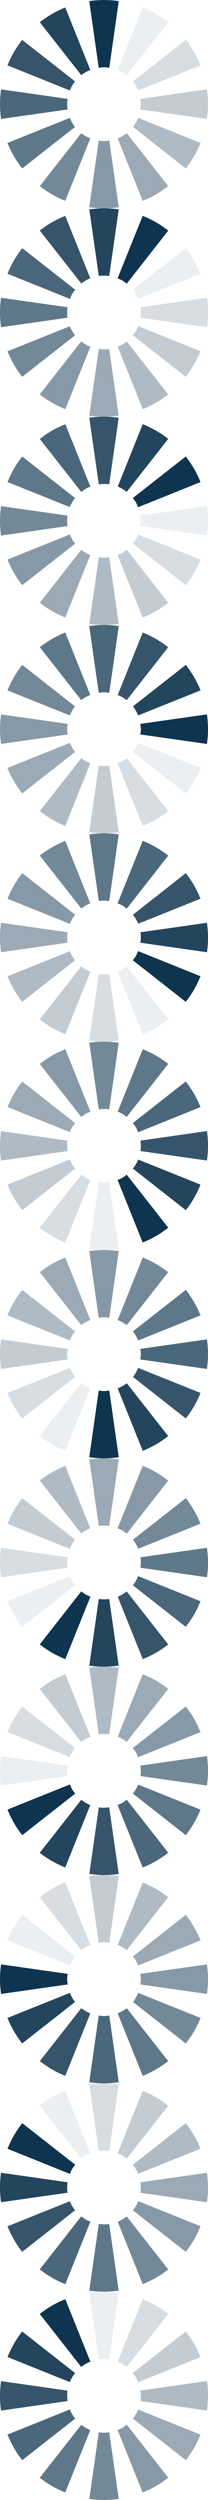 <?xml version="1.0" encoding="UTF-8" standalone="no"?>
<!-- Created with Inkscape (http://www.inkscape.org/) -->
<svg
   xmlns:svg="http://www.w3.org/2000/svg"
   xmlns="http://www.w3.org/2000/svg"
   version="1.0"
   width="100%"
   height="100%"
   viewBox="0 0 48 576"
   id="svg2383"
   style="display:inline">
  <defs
     id="defs2385" />
  <g
     id="layer1"
     style="display:inline">
    <g
       id="g3765">
      <path
         d="M 24,0 C 22.843,2.3272673e-16 21.707,0.091 20.594,0.25 L 22.781,15.625 C 23.179,15.568 23.587,15.5 24,15.5 C 24.413,15.5 24.821,15.568 25.219,15.625 L 27.406,0.25 C 26.293,0.091 25.157,-4.6194241e-16 24,0 z"
         id="path3282"
         style="opacity:1;fill:#002844;fill-opacity:0.941;fill-rule:evenodd;stroke:none;stroke-width:0.2;stroke-linecap:butt;stroke-linejoin:miter;marker:none;marker-start:none;marker-mid:none;marker-end:none;stroke-miterlimit:4;stroke-dasharray:none;stroke-dashoffset:0;stroke-opacity:1;visibility:visible;display:inline;overflow:visible;enable-background:accumulate" />
      <path
         d="M 15.062,1.719 C 12.932,2.575 10.965,3.726 9.188,5.125 L 18.75,17.312 C 19.382,16.816 20.086,16.428 20.844,16.125 L 15.062,1.719 z"
         id="path3280"
         style="opacity:1;fill:#002844;fill-opacity:0.863;fill-rule:evenodd;stroke:none;stroke-width:0.2;stroke-linecap:butt;stroke-linejoin:miter;marker:none;marker-start:none;marker-mid:none;marker-end:none;stroke-miterlimit:4;stroke-dasharray:none;stroke-dashoffset:0;stroke-opacity:1;visibility:visible;display:inline;overflow:visible;enable-background:accumulate" />
      <path
         d="M 32.938,1.719 L 27.156,16.125 C 27.914,16.428 28.618,16.816 29.25,17.312 L 38.812,5.125 C 37.035,3.726 35.068,2.575 32.938,1.719 z"
         id="path3278"
         style="opacity:1;fill:#002844;fill-opacity:0.078;fill-rule:evenodd;stroke:none;stroke-width:0.2;stroke-linecap:butt;stroke-linejoin:miter;marker:none;marker-start:none;marker-mid:none;marker-end:none;stroke-miterlimit:4;stroke-dasharray:none;stroke-dashoffset:0;stroke-opacity:1;visibility:visible;display:inline;overflow:visible;enable-background:accumulate" />
      <path
         d="M 5.125,9.188 C 3.726,10.965 2.575,12.932 1.719,15.062 L 16.125,20.844 C 16.428,20.086 16.816,19.382 17.312,18.75 L 5.125,9.188 z"
         id="path3276"
         style="opacity:1;fill:#002844;fill-opacity:0.786;fill-rule:evenodd;stroke:none;stroke-width:0.2;stroke-linecap:butt;stroke-linejoin:miter;marker:none;marker-start:none;marker-mid:none;marker-end:none;stroke-miterlimit:4;stroke-dasharray:none;stroke-dashoffset:0;stroke-opacity:1;visibility:visible;display:inline;overflow:visible;enable-background:accumulate" />
      <path
         d="M 42.875,9.188 L 30.688,18.75 C 31.184,19.382 31.572,20.086 31.875,20.844 L 46.281,15.062 C 45.425,12.932 44.274,10.965 42.875,9.188 z"
         id="path3274"
         style="opacity:1;fill:#002844;fill-opacity:0.157;fill-rule:evenodd;stroke:none;stroke-width:0.2;stroke-linecap:butt;stroke-linejoin:miter;marker:none;marker-start:none;marker-mid:none;marker-end:none;stroke-miterlimit:4;stroke-dasharray:none;stroke-dashoffset:0;stroke-opacity:1;visibility:visible;display:inline;overflow:visible;enable-background:accumulate" />
      <path
         d="M 0.25,20.594 C 0.091,21.707 3.5326921e-18,22.843 0,24 C 0,25.157 0.091,26.293 0.25,27.406 L 15.625,25.219 C 15.568,24.821 15.5,24.413 15.5,24 C 15.5,23.587 15.568,23.179 15.625,22.781 L 0.25,20.594 z"
         id="path3272"
         style="opacity:1;fill:#002844;fill-opacity:0.706;fill-rule:evenodd;stroke:none;stroke-width:0.2;stroke-linecap:butt;stroke-linejoin:miter;marker:none;marker-start:none;marker-mid:none;marker-end:none;stroke-miterlimit:4;stroke-dasharray:none;stroke-dashoffset:0;stroke-opacity:1;visibility:visible;display:inline;overflow:visible;enable-background:accumulate" />
      <path
         d="M 47.75,20.594 L 32.375,22.781 C 32.432,23.179 32.5,23.587 32.5,24 C 32.5,24.413 32.432,24.821 32.375,25.219 L 47.75,27.406 C 47.909,26.293 48,25.157 48,24 C 48,22.843 47.909,21.707 47.75,20.594 z"
         id="path3270"
         style="opacity:1;fill:#002844;fill-opacity:0.235;fill-rule:evenodd;stroke:none;stroke-width:0.2;stroke-linecap:butt;stroke-linejoin:miter;marker:none;marker-start:none;marker-mid:none;marker-end:none;stroke-miterlimit:4;stroke-dasharray:none;stroke-dashoffset:0;stroke-opacity:1;visibility:visible;display:inline;overflow:visible;enable-background:accumulate" />
      <path
         d="M 16.125,27.156 L 1.719,32.938 C 2.575,35.068 3.726,37.035 5.125,38.812 L 17.312,29.25 C 16.816,28.618 16.428,27.914 16.125,27.156 z"
         id="path3268"
         style="opacity:1;fill:#002844;fill-opacity:0.627;fill-rule:evenodd;stroke:none;stroke-width:0.2;stroke-linecap:butt;stroke-linejoin:miter;marker:none;marker-start:none;marker-mid:none;marker-end:none;stroke-miterlimit:4;stroke-dasharray:none;stroke-dashoffset:0;stroke-opacity:1;visibility:visible;display:inline;overflow:visible;enable-background:accumulate" />
      <path
         d="M 31.875,27.156 C 31.572,27.914 31.184,28.618 30.688,29.25 L 42.875,38.812 C 44.274,37.035 45.425,35.068 46.281,32.938 L 31.875,27.156 z"
         id="path3266"
         style="opacity:1;fill:#002844;fill-opacity:0.314;fill-rule:evenodd;stroke:none;stroke-width:0.2;stroke-linecap:butt;stroke-linejoin:miter;marker:none;marker-start:none;marker-mid:none;marker-end:none;stroke-miterlimit:4;stroke-dasharray:none;stroke-dashoffset:0;stroke-opacity:1;visibility:visible;display:inline;overflow:visible;enable-background:accumulate" />
      <path
         d="M 18.75,30.688 L 9.188,42.875 C 10.965,44.274 12.932,45.425 15.062,46.281 L 20.844,31.875 C 20.086,31.572 19.382,31.184 18.75,30.688 z"
         id="path3264"
         style="opacity:1;fill:#002844;fill-opacity:0.549;fill-rule:evenodd;stroke:none;stroke-width:0.2;stroke-linecap:butt;stroke-linejoin:miter;marker:none;marker-start:none;marker-mid:none;marker-end:none;stroke-miterlimit:4;stroke-dasharray:none;stroke-dashoffset:0;stroke-opacity:1;visibility:visible;display:inline;overflow:visible;enable-background:accumulate" />
      <path
         d="M 29.25,30.688 C 28.618,31.184 27.914,31.572 27.156,31.875 L 32.938,46.281 C 35.068,45.425 37.035,44.274 38.812,42.875 L 29.25,30.688 z"
         id="path3262"
         style="opacity:1;fill:#002844;fill-opacity:0.392;fill-rule:evenodd;stroke:none;stroke-width:0.2;stroke-linecap:butt;stroke-linejoin:miter;marker:none;marker-start:none;marker-mid:none;marker-end:none;stroke-miterlimit:4;stroke-dasharray:none;stroke-dashoffset:0;stroke-opacity:1;visibility:visible;display:inline;overflow:visible;enable-background:accumulate" />
      <path
         d="M 22.781,32.375 L 20.594,47.75 C 21.707,47.909 22.843,48 24,48 C 25.157,48 26.293,47.909 27.406,47.75 L 25.219,32.375 C 24.821,32.432 24.413,32.5 24,32.5 C 23.587,32.5 23.179,32.432 22.781,32.375 z"
         id="path2393"
         style="opacity:1;fill:#002844;fill-opacity:0.471;fill-rule:evenodd;stroke:none;stroke-width:0.2;stroke-linecap:butt;stroke-linejoin:miter;marker:none;marker-start:none;marker-mid:none;marker-end:none;stroke-miterlimit:4;stroke-dasharray:none;stroke-dashoffset:0;stroke-opacity:1;visibility:visible;display:inline;overflow:visible;enable-background:accumulate" />
    </g>
    <g
       transform="matrix(0.866,0.5,-0.5,0.866,15.215,39.215)"
       id="g3779"
       style="display:inline">
      <path
         d="M 24,0 C 22.843,2.3272673e-16 21.707,0.091 20.594,0.25 L 22.781,15.625 C 23.179,15.568 23.587,15.5 24,15.5 C 24.413,15.5 24.821,15.568 25.219,15.625 L 27.406,0.25 C 26.293,0.091 25.157,-4.6194241e-16 24,0 z"
         id="path3781"
         style="opacity:1;fill:#002844;fill-opacity:0.941;fill-rule:evenodd;stroke:none;stroke-width:0.2;stroke-linecap:butt;stroke-linejoin:miter;marker:none;marker-start:none;marker-mid:none;marker-end:none;stroke-miterlimit:4;stroke-dasharray:none;stroke-dashoffset:0;stroke-opacity:1;visibility:visible;display:inline;overflow:visible;enable-background:accumulate" />
      <path
         d="M 15.062,1.719 C 12.932,2.575 10.965,3.726 9.188,5.125 L 18.75,17.312 C 19.382,16.816 20.086,16.428 20.844,16.125 L 15.062,1.719 z"
         id="path3783"
         style="opacity:1;fill:#002844;fill-opacity:0.863;fill-rule:evenodd;stroke:none;stroke-width:0.2;stroke-linecap:butt;stroke-linejoin:miter;marker:none;marker-start:none;marker-mid:none;marker-end:none;stroke-miterlimit:4;stroke-dasharray:none;stroke-dashoffset:0;stroke-opacity:1;visibility:visible;display:inline;overflow:visible;enable-background:accumulate" />
      <path
         d="M 32.938,1.719 L 27.156,16.125 C 27.914,16.428 28.618,16.816 29.25,17.312 L 38.812,5.125 C 37.035,3.726 35.068,2.575 32.938,1.719 z"
         id="path3785"
         style="opacity:1;fill:#002844;fill-opacity:0.078;fill-rule:evenodd;stroke:none;stroke-width:0.2;stroke-linecap:butt;stroke-linejoin:miter;marker:none;marker-start:none;marker-mid:none;marker-end:none;stroke-miterlimit:4;stroke-dasharray:none;stroke-dashoffset:0;stroke-opacity:1;visibility:visible;display:inline;overflow:visible;enable-background:accumulate" />
      <path
         d="M 5.125,9.188 C 3.726,10.965 2.575,12.932 1.719,15.062 L 16.125,20.844 C 16.428,20.086 16.816,19.382 17.312,18.75 L 5.125,9.188 z"
         id="path3787"
         style="opacity:1;fill:#002844;fill-opacity:0.786;fill-rule:evenodd;stroke:none;stroke-width:0.2;stroke-linecap:butt;stroke-linejoin:miter;marker:none;marker-start:none;marker-mid:none;marker-end:none;stroke-miterlimit:4;stroke-dasharray:none;stroke-dashoffset:0;stroke-opacity:1;visibility:visible;display:inline;overflow:visible;enable-background:accumulate" />
      <path
         d="M 42.875,9.188 L 30.688,18.75 C 31.184,19.382 31.572,20.086 31.875,20.844 L 46.281,15.062 C 45.425,12.932 44.274,10.965 42.875,9.188 z"
         id="path3789"
         style="opacity:1;fill:#002844;fill-opacity:0.157;fill-rule:evenodd;stroke:none;stroke-width:0.2;stroke-linecap:butt;stroke-linejoin:miter;marker:none;marker-start:none;marker-mid:none;marker-end:none;stroke-miterlimit:4;stroke-dasharray:none;stroke-dashoffset:0;stroke-opacity:1;visibility:visible;display:inline;overflow:visible;enable-background:accumulate" />
      <path
         d="M 0.25,20.594 C 0.091,21.707 3.5326921e-18,22.843 0,24 C 0,25.157 0.091,26.293 0.25,27.406 L 15.625,25.219 C 15.568,24.821 15.5,24.413 15.5,24 C 15.5,23.587 15.568,23.179 15.625,22.781 L 0.25,20.594 z"
         id="path3791"
         style="opacity:1;fill:#002844;fill-opacity:0.706;fill-rule:evenodd;stroke:none;stroke-width:0.2;stroke-linecap:butt;stroke-linejoin:miter;marker:none;marker-start:none;marker-mid:none;marker-end:none;stroke-miterlimit:4;stroke-dasharray:none;stroke-dashoffset:0;stroke-opacity:1;visibility:visible;display:inline;overflow:visible;enable-background:accumulate" />
      <path
         d="M 47.75,20.594 L 32.375,22.781 C 32.432,23.179 32.5,23.587 32.5,24 C 32.5,24.413 32.432,24.821 32.375,25.219 L 47.75,27.406 C 47.909,26.293 48,25.157 48,24 C 48,22.843 47.909,21.707 47.75,20.594 z"
         id="path3793"
         style="opacity:1;fill:#002844;fill-opacity:0.235;fill-rule:evenodd;stroke:none;stroke-width:0.2;stroke-linecap:butt;stroke-linejoin:miter;marker:none;marker-start:none;marker-mid:none;marker-end:none;stroke-miterlimit:4;stroke-dasharray:none;stroke-dashoffset:0;stroke-opacity:1;visibility:visible;display:inline;overflow:visible;enable-background:accumulate" />
      <path
         d="M 16.125,27.156 L 1.719,32.938 C 2.575,35.068 3.726,37.035 5.125,38.812 L 17.312,29.25 C 16.816,28.618 16.428,27.914 16.125,27.156 z"
         id="path3795"
         style="opacity:1;fill:#002844;fill-opacity:0.627;fill-rule:evenodd;stroke:none;stroke-width:0.2;stroke-linecap:butt;stroke-linejoin:miter;marker:none;marker-start:none;marker-mid:none;marker-end:none;stroke-miterlimit:4;stroke-dasharray:none;stroke-dashoffset:0;stroke-opacity:1;visibility:visible;display:inline;overflow:visible;enable-background:accumulate" />
      <path
         d="M 31.875,27.156 C 31.572,27.914 31.184,28.618 30.688,29.25 L 42.875,38.812 C 44.274,37.035 45.425,35.068 46.281,32.938 L 31.875,27.156 z"
         id="path3797"
         style="opacity:1;fill:#002844;fill-opacity:0.314;fill-rule:evenodd;stroke:none;stroke-width:0.2;stroke-linecap:butt;stroke-linejoin:miter;marker:none;marker-start:none;marker-mid:none;marker-end:none;stroke-miterlimit:4;stroke-dasharray:none;stroke-dashoffset:0;stroke-opacity:1;visibility:visible;display:inline;overflow:visible;enable-background:accumulate" />
      <path
         d="M 18.75,30.688 L 9.188,42.875 C 10.965,44.274 12.932,45.425 15.062,46.281 L 20.844,31.875 C 20.086,31.572 19.382,31.184 18.75,30.688 z"
         id="path3799"
         style="opacity:1;fill:#002844;fill-opacity:0.549;fill-rule:evenodd;stroke:none;stroke-width:0.2;stroke-linecap:butt;stroke-linejoin:miter;marker:none;marker-start:none;marker-mid:none;marker-end:none;stroke-miterlimit:4;stroke-dasharray:none;stroke-dashoffset:0;stroke-opacity:1;visibility:visible;display:inline;overflow:visible;enable-background:accumulate" />
      <path
         d="M 29.25,30.688 C 28.618,31.184 27.914,31.572 27.156,31.875 L 32.938,46.281 C 35.068,45.425 37.035,44.274 38.812,42.875 L 29.25,30.688 z"
         id="path3801"
         style="opacity:1;fill:#002844;fill-opacity:0.392;fill-rule:evenodd;stroke:none;stroke-width:0.2;stroke-linecap:butt;stroke-linejoin:miter;marker:none;marker-start:none;marker-mid:none;marker-end:none;stroke-miterlimit:4;stroke-dasharray:none;stroke-dashoffset:0;stroke-opacity:1;visibility:visible;display:inline;overflow:visible;enable-background:accumulate" />
      <path
         d="M 22.781,32.375 L 20.594,47.75 C 21.707,47.909 22.843,48 24,48 C 25.157,48 26.293,47.909 27.406,47.75 L 25.219,32.375 C 24.821,32.432 24.413,32.5 24,32.5 C 23.587,32.5 23.179,32.432 22.781,32.375 z"
         id="path3803"
         style="opacity:1;fill:#002844;fill-opacity:0.471;fill-rule:evenodd;stroke:none;stroke-width:0.2;stroke-linecap:butt;stroke-linejoin:miter;marker:none;marker-start:none;marker-mid:none;marker-end:none;stroke-miterlimit:4;stroke-dasharray:none;stroke-dashoffset:0;stroke-opacity:1;visibility:visible;display:inline;overflow:visible;enable-background:accumulate" />
    </g>
    <g
       transform="matrix(0.5,0.866,-0.866,0.5,32.785,87.215)"
       id="g3805"
       style="display:inline">
      <path
         d="M 24,0 C 22.843,2.3272673e-16 21.707,0.091 20.594,0.25 L 22.781,15.625 C 23.179,15.568 23.587,15.5 24,15.5 C 24.413,15.5 24.821,15.568 25.219,15.625 L 27.406,0.25 C 26.293,0.091 25.157,-4.6194241e-16 24,0 z"
         id="path3807"
         style="opacity:1;fill:#002844;fill-opacity:0.941;fill-rule:evenodd;stroke:none;stroke-width:0.2;stroke-linecap:butt;stroke-linejoin:miter;marker:none;marker-start:none;marker-mid:none;marker-end:none;stroke-miterlimit:4;stroke-dasharray:none;stroke-dashoffset:0;stroke-opacity:1;visibility:visible;display:inline;overflow:visible;enable-background:accumulate" />
      <path
         d="M 15.062,1.719 C 12.932,2.575 10.965,3.726 9.188,5.125 L 18.75,17.312 C 19.382,16.816 20.086,16.428 20.844,16.125 L 15.062,1.719 z"
         id="path3809"
         style="opacity:1;fill:#002844;fill-opacity:0.863;fill-rule:evenodd;stroke:none;stroke-width:0.2;stroke-linecap:butt;stroke-linejoin:miter;marker:none;marker-start:none;marker-mid:none;marker-end:none;stroke-miterlimit:4;stroke-dasharray:none;stroke-dashoffset:0;stroke-opacity:1;visibility:visible;display:inline;overflow:visible;enable-background:accumulate" />
      <path
         d="M 32.938,1.719 L 27.156,16.125 C 27.914,16.428 28.618,16.816 29.25,17.312 L 38.812,5.125 C 37.035,3.726 35.068,2.575 32.938,1.719 z"
         id="path3811"
         style="opacity:1;fill:#002844;fill-opacity:0.078;fill-rule:evenodd;stroke:none;stroke-width:0.2;stroke-linecap:butt;stroke-linejoin:miter;marker:none;marker-start:none;marker-mid:none;marker-end:none;stroke-miterlimit:4;stroke-dasharray:none;stroke-dashoffset:0;stroke-opacity:1;visibility:visible;display:inline;overflow:visible;enable-background:accumulate" />
      <path
         d="M 5.125,9.188 C 3.726,10.965 2.575,12.932 1.719,15.062 L 16.125,20.844 C 16.428,20.086 16.816,19.382 17.312,18.75 L 5.125,9.188 z"
         id="path3813"
         style="opacity:1;fill:#002844;fill-opacity:0.786;fill-rule:evenodd;stroke:none;stroke-width:0.2;stroke-linecap:butt;stroke-linejoin:miter;marker:none;marker-start:none;marker-mid:none;marker-end:none;stroke-miterlimit:4;stroke-dasharray:none;stroke-dashoffset:0;stroke-opacity:1;visibility:visible;display:inline;overflow:visible;enable-background:accumulate" />
      <path
         d="M 42.875,9.188 L 30.688,18.75 C 31.184,19.382 31.572,20.086 31.875,20.844 L 46.281,15.062 C 45.425,12.932 44.274,10.965 42.875,9.188 z"
         id="path3815"
         style="opacity:1;fill:#002844;fill-opacity:0.157;fill-rule:evenodd;stroke:none;stroke-width:0.2;stroke-linecap:butt;stroke-linejoin:miter;marker:none;marker-start:none;marker-mid:none;marker-end:none;stroke-miterlimit:4;stroke-dasharray:none;stroke-dashoffset:0;stroke-opacity:1;visibility:visible;display:inline;overflow:visible;enable-background:accumulate" />
      <path
         d="M 0.25,20.594 C 0.091,21.707 3.5326921e-18,22.843 0,24 C 0,25.157 0.091,26.293 0.25,27.406 L 15.625,25.219 C 15.568,24.821 15.5,24.413 15.5,24 C 15.5,23.587 15.568,23.179 15.625,22.781 L 0.25,20.594 z"
         id="path3817"
         style="opacity:1;fill:#002844;fill-opacity:0.706;fill-rule:evenodd;stroke:none;stroke-width:0.2;stroke-linecap:butt;stroke-linejoin:miter;marker:none;marker-start:none;marker-mid:none;marker-end:none;stroke-miterlimit:4;stroke-dasharray:none;stroke-dashoffset:0;stroke-opacity:1;visibility:visible;display:inline;overflow:visible;enable-background:accumulate" />
      <path
         d="M 47.75,20.594 L 32.375,22.781 C 32.432,23.179 32.5,23.587 32.5,24 C 32.5,24.413 32.432,24.821 32.375,25.219 L 47.75,27.406 C 47.909,26.293 48,25.157 48,24 C 48,22.843 47.909,21.707 47.75,20.594 z"
         id="path3819"
         style="opacity:1;fill:#002844;fill-opacity:0.235;fill-rule:evenodd;stroke:none;stroke-width:0.2;stroke-linecap:butt;stroke-linejoin:miter;marker:none;marker-start:none;marker-mid:none;marker-end:none;stroke-miterlimit:4;stroke-dasharray:none;stroke-dashoffset:0;stroke-opacity:1;visibility:visible;display:inline;overflow:visible;enable-background:accumulate" />
      <path
         d="M 16.125,27.156 L 1.719,32.938 C 2.575,35.068 3.726,37.035 5.125,38.812 L 17.312,29.25 C 16.816,28.618 16.428,27.914 16.125,27.156 z"
         id="path3821"
         style="opacity:1;fill:#002844;fill-opacity:0.627;fill-rule:evenodd;stroke:none;stroke-width:0.2;stroke-linecap:butt;stroke-linejoin:miter;marker:none;marker-start:none;marker-mid:none;marker-end:none;stroke-miterlimit:4;stroke-dasharray:none;stroke-dashoffset:0;stroke-opacity:1;visibility:visible;display:inline;overflow:visible;enable-background:accumulate" />
      <path
         d="M 31.875,27.156 C 31.572,27.914 31.184,28.618 30.688,29.25 L 42.875,38.812 C 44.274,37.035 45.425,35.068 46.281,32.938 L 31.875,27.156 z"
         id="path3823"
         style="opacity:1;fill:#002844;fill-opacity:0.314;fill-rule:evenodd;stroke:none;stroke-width:0.2;stroke-linecap:butt;stroke-linejoin:miter;marker:none;marker-start:none;marker-mid:none;marker-end:none;stroke-miterlimit:4;stroke-dasharray:none;stroke-dashoffset:0;stroke-opacity:1;visibility:visible;display:inline;overflow:visible;enable-background:accumulate" />
      <path
         d="M 18.75,30.688 L 9.188,42.875 C 10.965,44.274 12.932,45.425 15.062,46.281 L 20.844,31.875 C 20.086,31.572 19.382,31.184 18.75,30.688 z"
         id="path3825"
         style="opacity:1;fill:#002844;fill-opacity:0.549;fill-rule:evenodd;stroke:none;stroke-width:0.2;stroke-linecap:butt;stroke-linejoin:miter;marker:none;marker-start:none;marker-mid:none;marker-end:none;stroke-miterlimit:4;stroke-dasharray:none;stroke-dashoffset:0;stroke-opacity:1;visibility:visible;display:inline;overflow:visible;enable-background:accumulate" />
      <path
         d="M 29.25,30.688 C 28.618,31.184 27.914,31.572 27.156,31.875 L 32.938,46.281 C 35.068,45.425 37.035,44.274 38.812,42.875 L 29.25,30.688 z"
         id="path3827"
         style="opacity:1;fill:#002844;fill-opacity:0.392;fill-rule:evenodd;stroke:none;stroke-width:0.2;stroke-linecap:butt;stroke-linejoin:miter;marker:none;marker-start:none;marker-mid:none;marker-end:none;stroke-miterlimit:4;stroke-dasharray:none;stroke-dashoffset:0;stroke-opacity:1;visibility:visible;display:inline;overflow:visible;enable-background:accumulate" />
      <path
         d="M 22.781,32.375 L 20.594,47.75 C 21.707,47.909 22.843,48 24,48 C 25.157,48 26.293,47.909 27.406,47.75 L 25.219,32.375 C 24.821,32.432 24.413,32.5 24,32.5 C 23.587,32.5 23.179,32.432 22.781,32.375 z"
         id="path3829"
         style="opacity:1;fill:#002844;fill-opacity:0.471;fill-rule:evenodd;stroke:none;stroke-width:0.2;stroke-linecap:butt;stroke-linejoin:miter;marker:none;marker-start:none;marker-mid:none;marker-end:none;stroke-miterlimit:4;stroke-dasharray:none;stroke-dashoffset:0;stroke-opacity:1;visibility:visible;display:inline;overflow:visible;enable-background:accumulate" />
    </g>
    <g
       transform="matrix(0,1,-1,0,48,144)"
       id="g3831"
       style="display:inline">
      <path
         d="M 24,0 C 22.843,2.3272673e-16 21.707,0.091 20.594,0.25 L 22.781,15.625 C 23.179,15.568 23.587,15.5 24,15.5 C 24.413,15.5 24.821,15.568 25.219,15.625 L 27.406,0.25 C 26.293,0.091 25.157,-4.6194241e-16 24,0 z"
         id="path3833"
         style="opacity:1;fill:#002844;fill-opacity:0.941;fill-rule:evenodd;stroke:none;stroke-width:0.2;stroke-linecap:butt;stroke-linejoin:miter;marker:none;marker-start:none;marker-mid:none;marker-end:none;stroke-miterlimit:4;stroke-dasharray:none;stroke-dashoffset:0;stroke-opacity:1;visibility:visible;display:inline;overflow:visible;enable-background:accumulate" />
      <path
         d="M 15.062,1.719 C 12.932,2.575 10.965,3.726 9.188,5.125 L 18.75,17.312 C 19.382,16.816 20.086,16.428 20.844,16.125 L 15.062,1.719 z"
         id="path3835"
         style="opacity:1;fill:#002844;fill-opacity:0.863;fill-rule:evenodd;stroke:none;stroke-width:0.2;stroke-linecap:butt;stroke-linejoin:miter;marker:none;marker-start:none;marker-mid:none;marker-end:none;stroke-miterlimit:4;stroke-dasharray:none;stroke-dashoffset:0;stroke-opacity:1;visibility:visible;display:inline;overflow:visible;enable-background:accumulate" />
      <path
         d="M 32.938,1.719 L 27.156,16.125 C 27.914,16.428 28.618,16.816 29.25,17.312 L 38.812,5.125 C 37.035,3.726 35.068,2.575 32.938,1.719 z"
         id="path3837"
         style="opacity:1;fill:#002844;fill-opacity:0.078;fill-rule:evenodd;stroke:none;stroke-width:0.2;stroke-linecap:butt;stroke-linejoin:miter;marker:none;marker-start:none;marker-mid:none;marker-end:none;stroke-miterlimit:4;stroke-dasharray:none;stroke-dashoffset:0;stroke-opacity:1;visibility:visible;display:inline;overflow:visible;enable-background:accumulate" />
      <path
         d="M 5.125,9.188 C 3.726,10.965 2.575,12.932 1.719,15.062 L 16.125,20.844 C 16.428,20.086 16.816,19.382 17.312,18.75 L 5.125,9.188 z"
         id="path3839"
         style="opacity:1;fill:#002844;fill-opacity:0.786;fill-rule:evenodd;stroke:none;stroke-width:0.2;stroke-linecap:butt;stroke-linejoin:miter;marker:none;marker-start:none;marker-mid:none;marker-end:none;stroke-miterlimit:4;stroke-dasharray:none;stroke-dashoffset:0;stroke-opacity:1;visibility:visible;display:inline;overflow:visible;enable-background:accumulate" />
      <path
         d="M 42.875,9.188 L 30.688,18.75 C 31.184,19.382 31.572,20.086 31.875,20.844 L 46.281,15.062 C 45.425,12.932 44.274,10.965 42.875,9.188 z"
         id="path3841"
         style="opacity:1;fill:#002844;fill-opacity:0.157;fill-rule:evenodd;stroke:none;stroke-width:0.2;stroke-linecap:butt;stroke-linejoin:miter;marker:none;marker-start:none;marker-mid:none;marker-end:none;stroke-miterlimit:4;stroke-dasharray:none;stroke-dashoffset:0;stroke-opacity:1;visibility:visible;display:inline;overflow:visible;enable-background:accumulate" />
      <path
         d="M 0.25,20.594 C 0.091,21.707 3.5326921e-18,22.843 0,24 C 0,25.157 0.091,26.293 0.25,27.406 L 15.625,25.219 C 15.568,24.821 15.5,24.413 15.5,24 C 15.5,23.587 15.568,23.179 15.625,22.781 L 0.25,20.594 z"
         id="path3843"
         style="opacity:1;fill:#002844;fill-opacity:0.706;fill-rule:evenodd;stroke:none;stroke-width:0.2;stroke-linecap:butt;stroke-linejoin:miter;marker:none;marker-start:none;marker-mid:none;marker-end:none;stroke-miterlimit:4;stroke-dasharray:none;stroke-dashoffset:0;stroke-opacity:1;visibility:visible;display:inline;overflow:visible;enable-background:accumulate" />
      <path
         d="M 47.75,20.594 L 32.375,22.781 C 32.432,23.179 32.5,23.587 32.5,24 C 32.5,24.413 32.432,24.821 32.375,25.219 L 47.75,27.406 C 47.909,26.293 48,25.157 48,24 C 48,22.843 47.909,21.707 47.75,20.594 z"
         id="path3845"
         style="opacity:1;fill:#002844;fill-opacity:0.235;fill-rule:evenodd;stroke:none;stroke-width:0.2;stroke-linecap:butt;stroke-linejoin:miter;marker:none;marker-start:none;marker-mid:none;marker-end:none;stroke-miterlimit:4;stroke-dasharray:none;stroke-dashoffset:0;stroke-opacity:1;visibility:visible;display:inline;overflow:visible;enable-background:accumulate" />
      <path
         d="M 16.125,27.156 L 1.719,32.938 C 2.575,35.068 3.726,37.035 5.125,38.812 L 17.312,29.25 C 16.816,28.618 16.428,27.914 16.125,27.156 z"
         id="path3847"
         style="opacity:1;fill:#002844;fill-opacity:0.627;fill-rule:evenodd;stroke:none;stroke-width:0.2;stroke-linecap:butt;stroke-linejoin:miter;marker:none;marker-start:none;marker-mid:none;marker-end:none;stroke-miterlimit:4;stroke-dasharray:none;stroke-dashoffset:0;stroke-opacity:1;visibility:visible;display:inline;overflow:visible;enable-background:accumulate" />
      <path
         d="M 31.875,27.156 C 31.572,27.914 31.184,28.618 30.688,29.25 L 42.875,38.812 C 44.274,37.035 45.425,35.068 46.281,32.938 L 31.875,27.156 z"
         id="path3849"
         style="opacity:1;fill:#002844;fill-opacity:0.314;fill-rule:evenodd;stroke:none;stroke-width:0.2;stroke-linecap:butt;stroke-linejoin:miter;marker:none;marker-start:none;marker-mid:none;marker-end:none;stroke-miterlimit:4;stroke-dasharray:none;stroke-dashoffset:0;stroke-opacity:1;visibility:visible;display:inline;overflow:visible;enable-background:accumulate" />
      <path
         d="M 18.75,30.688 L 9.188,42.875 C 10.965,44.274 12.932,45.425 15.062,46.281 L 20.844,31.875 C 20.086,31.572 19.382,31.184 18.75,30.688 z"
         id="path3851"
         style="opacity:1;fill:#002844;fill-opacity:0.549;fill-rule:evenodd;stroke:none;stroke-width:0.2;stroke-linecap:butt;stroke-linejoin:miter;marker:none;marker-start:none;marker-mid:none;marker-end:none;stroke-miterlimit:4;stroke-dasharray:none;stroke-dashoffset:0;stroke-opacity:1;visibility:visible;display:inline;overflow:visible;enable-background:accumulate" />
      <path
         d="M 29.25,30.688 C 28.618,31.184 27.914,31.572 27.156,31.875 L 32.938,46.281 C 35.068,45.425 37.035,44.274 38.812,42.875 L 29.25,30.688 z"
         id="path3853"
         style="opacity:1;fill:#002844;fill-opacity:0.392;fill-rule:evenodd;stroke:none;stroke-width:0.2;stroke-linecap:butt;stroke-linejoin:miter;marker:none;marker-start:none;marker-mid:none;marker-end:none;stroke-miterlimit:4;stroke-dasharray:none;stroke-dashoffset:0;stroke-opacity:1;visibility:visible;display:inline;overflow:visible;enable-background:accumulate" />
      <path
         d="M 22.781,32.375 L 20.594,47.75 C 21.707,47.909 22.843,48 24,48 C 25.157,48 26.293,47.909 27.406,47.75 L 25.219,32.375 C 24.821,32.432 24.413,32.5 24,32.5 C 23.587,32.5 23.179,32.432 22.781,32.375 z"
         id="path3855"
         style="opacity:1;fill:#002844;fill-opacity:0.471;fill-rule:evenodd;stroke:none;stroke-width:0.2;stroke-linecap:butt;stroke-linejoin:miter;marker:none;marker-start:none;marker-mid:none;marker-end:none;stroke-miterlimit:4;stroke-dasharray:none;stroke-dashoffset:0;stroke-opacity:1;visibility:visible;display:inline;overflow:visible;enable-background:accumulate" />
    </g>
    <g
       transform="matrix(-0.5,0.866,-0.866,-0.5,56.785,207.215)"
       id="g3857"
       style="display:inline">
      <path
         d="M 24,0 C 22.843,2.3272673e-16 21.707,0.091 20.594,0.25 L 22.781,15.625 C 23.179,15.568 23.587,15.5 24,15.5 C 24.413,15.5 24.821,15.568 25.219,15.625 L 27.406,0.25 C 26.293,0.091 25.157,-4.6194241e-16 24,0 z"
         id="path3859"
         style="opacity:1;fill:#002844;fill-opacity:0.941;fill-rule:evenodd;stroke:none;stroke-width:0.2;stroke-linecap:butt;stroke-linejoin:miter;marker:none;marker-start:none;marker-mid:none;marker-end:none;stroke-miterlimit:4;stroke-dasharray:none;stroke-dashoffset:0;stroke-opacity:1;visibility:visible;display:inline;overflow:visible;enable-background:accumulate" />
      <path
         d="M 15.062,1.719 C 12.932,2.575 10.965,3.726 9.188,5.125 L 18.75,17.312 C 19.382,16.816 20.086,16.428 20.844,16.125 L 15.062,1.719 z"
         id="path3861"
         style="opacity:1;fill:#002844;fill-opacity:0.863;fill-rule:evenodd;stroke:none;stroke-width:0.2;stroke-linecap:butt;stroke-linejoin:miter;marker:none;marker-start:none;marker-mid:none;marker-end:none;stroke-miterlimit:4;stroke-dasharray:none;stroke-dashoffset:0;stroke-opacity:1;visibility:visible;display:inline;overflow:visible;enable-background:accumulate" />
      <path
         d="M 32.938,1.719 L 27.156,16.125 C 27.914,16.428 28.618,16.816 29.25,17.312 L 38.812,5.125 C 37.035,3.726 35.068,2.575 32.938,1.719 z"
         id="path3863"
         style="opacity:1;fill:#002844;fill-opacity:0.078;fill-rule:evenodd;stroke:none;stroke-width:0.2;stroke-linecap:butt;stroke-linejoin:miter;marker:none;marker-start:none;marker-mid:none;marker-end:none;stroke-miterlimit:4;stroke-dasharray:none;stroke-dashoffset:0;stroke-opacity:1;visibility:visible;display:inline;overflow:visible;enable-background:accumulate" />
      <path
         d="M 5.125,9.188 C 3.726,10.965 2.575,12.932 1.719,15.062 L 16.125,20.844 C 16.428,20.086 16.816,19.382 17.312,18.75 L 5.125,9.188 z"
         id="path3865"
         style="opacity:1;fill:#002844;fill-opacity:0.786;fill-rule:evenodd;stroke:none;stroke-width:0.2;stroke-linecap:butt;stroke-linejoin:miter;marker:none;marker-start:none;marker-mid:none;marker-end:none;stroke-miterlimit:4;stroke-dasharray:none;stroke-dashoffset:0;stroke-opacity:1;visibility:visible;display:inline;overflow:visible;enable-background:accumulate" />
      <path
         d="M 42.875,9.188 L 30.688,18.75 C 31.184,19.382 31.572,20.086 31.875,20.844 L 46.281,15.062 C 45.425,12.932 44.274,10.965 42.875,9.188 z"
         id="path3867"
         style="opacity:1;fill:#002844;fill-opacity:0.157;fill-rule:evenodd;stroke:none;stroke-width:0.2;stroke-linecap:butt;stroke-linejoin:miter;marker:none;marker-start:none;marker-mid:none;marker-end:none;stroke-miterlimit:4;stroke-dasharray:none;stroke-dashoffset:0;stroke-opacity:1;visibility:visible;display:inline;overflow:visible;enable-background:accumulate" />
      <path
         d="M 0.25,20.594 C 0.091,21.707 3.5326921e-18,22.843 0,24 C 0,25.157 0.091,26.293 0.25,27.406 L 15.625,25.219 C 15.568,24.821 15.5,24.413 15.5,24 C 15.5,23.587 15.568,23.179 15.625,22.781 L 0.25,20.594 z"
         id="path3869"
         style="opacity:1;fill:#002844;fill-opacity:0.706;fill-rule:evenodd;stroke:none;stroke-width:0.2;stroke-linecap:butt;stroke-linejoin:miter;marker:none;marker-start:none;marker-mid:none;marker-end:none;stroke-miterlimit:4;stroke-dasharray:none;stroke-dashoffset:0;stroke-opacity:1;visibility:visible;display:inline;overflow:visible;enable-background:accumulate" />
      <path
         d="M 47.75,20.594 L 32.375,22.781 C 32.432,23.179 32.5,23.587 32.5,24 C 32.5,24.413 32.432,24.821 32.375,25.219 L 47.75,27.406 C 47.909,26.293 48,25.157 48,24 C 48,22.843 47.909,21.707 47.75,20.594 z"
         id="path3871"
         style="opacity:1;fill:#002844;fill-opacity:0.235;fill-rule:evenodd;stroke:none;stroke-width:0.2;stroke-linecap:butt;stroke-linejoin:miter;marker:none;marker-start:none;marker-mid:none;marker-end:none;stroke-miterlimit:4;stroke-dasharray:none;stroke-dashoffset:0;stroke-opacity:1;visibility:visible;display:inline;overflow:visible;enable-background:accumulate" />
      <path
         d="M 16.125,27.156 L 1.719,32.938 C 2.575,35.068 3.726,37.035 5.125,38.812 L 17.312,29.25 C 16.816,28.618 16.428,27.914 16.125,27.156 z"
         id="path3873"
         style="opacity:1;fill:#002844;fill-opacity:0.627;fill-rule:evenodd;stroke:none;stroke-width:0.2;stroke-linecap:butt;stroke-linejoin:miter;marker:none;marker-start:none;marker-mid:none;marker-end:none;stroke-miterlimit:4;stroke-dasharray:none;stroke-dashoffset:0;stroke-opacity:1;visibility:visible;display:inline;overflow:visible;enable-background:accumulate" />
      <path
         d="M 31.875,27.156 C 31.572,27.914 31.184,28.618 30.688,29.25 L 42.875,38.812 C 44.274,37.035 45.425,35.068 46.281,32.938 L 31.875,27.156 z"
         id="path3875"
         style="opacity:1;fill:#002844;fill-opacity:0.314;fill-rule:evenodd;stroke:none;stroke-width:0.2;stroke-linecap:butt;stroke-linejoin:miter;marker:none;marker-start:none;marker-mid:none;marker-end:none;stroke-miterlimit:4;stroke-dasharray:none;stroke-dashoffset:0;stroke-opacity:1;visibility:visible;display:inline;overflow:visible;enable-background:accumulate" />
      <path
         d="M 18.75,30.688 L 9.188,42.875 C 10.965,44.274 12.932,45.425 15.062,46.281 L 20.844,31.875 C 20.086,31.572 19.382,31.184 18.75,30.688 z"
         id="path3877"
         style="opacity:1;fill:#002844;fill-opacity:0.549;fill-rule:evenodd;stroke:none;stroke-width:0.2;stroke-linecap:butt;stroke-linejoin:miter;marker:none;marker-start:none;marker-mid:none;marker-end:none;stroke-miterlimit:4;stroke-dasharray:none;stroke-dashoffset:0;stroke-opacity:1;visibility:visible;display:inline;overflow:visible;enable-background:accumulate" />
      <path
         d="M 29.25,30.688 C 28.618,31.184 27.914,31.572 27.156,31.875 L 32.938,46.281 C 35.068,45.425 37.035,44.274 38.812,42.875 L 29.25,30.688 z"
         id="path3879"
         style="opacity:1;fill:#002844;fill-opacity:0.392;fill-rule:evenodd;stroke:none;stroke-width:0.2;stroke-linecap:butt;stroke-linejoin:miter;marker:none;marker-start:none;marker-mid:none;marker-end:none;stroke-miterlimit:4;stroke-dasharray:none;stroke-dashoffset:0;stroke-opacity:1;visibility:visible;display:inline;overflow:visible;enable-background:accumulate" />
      <path
         d="M 22.781,32.375 L 20.594,47.75 C 21.707,47.909 22.843,48 24,48 C 25.157,48 26.293,47.909 27.406,47.75 L 25.219,32.375 C 24.821,32.432 24.413,32.5 24,32.5 C 23.587,32.5 23.179,32.432 22.781,32.375 z"
         id="path3881"
         style="opacity:1;fill:#002844;fill-opacity:0.471;fill-rule:evenodd;stroke:none;stroke-width:0.2;stroke-linecap:butt;stroke-linejoin:miter;marker:none;marker-start:none;marker-mid:none;marker-end:none;stroke-miterlimit:4;stroke-dasharray:none;stroke-dashoffset:0;stroke-opacity:1;visibility:visible;display:inline;overflow:visible;enable-background:accumulate" />
    </g>
    <g
       transform="matrix(-0.866,0.5,-0.5,-0.866,56.785,272.785)"
       id="g3883"
       style="display:inline">
      <path
         d="M 24,0 C 22.843,2.3272673e-16 21.707,0.091 20.594,0.25 L 22.781,15.625 C 23.179,15.568 23.587,15.5 24,15.5 C 24.413,15.5 24.821,15.568 25.219,15.625 L 27.406,0.25 C 26.293,0.091 25.157,-4.6194241e-16 24,0 z"
         id="path3885"
         style="opacity:1;fill:#002844;fill-opacity:0.941;fill-rule:evenodd;stroke:none;stroke-width:0.2;stroke-linecap:butt;stroke-linejoin:miter;marker:none;marker-start:none;marker-mid:none;marker-end:none;stroke-miterlimit:4;stroke-dasharray:none;stroke-dashoffset:0;stroke-opacity:1;visibility:visible;display:inline;overflow:visible;enable-background:accumulate" />
      <path
         d="M 15.062,1.719 C 12.932,2.575 10.965,3.726 9.188,5.125 L 18.75,17.312 C 19.382,16.816 20.086,16.428 20.844,16.125 L 15.062,1.719 z"
         id="path3887"
         style="opacity:1;fill:#002844;fill-opacity:0.863;fill-rule:evenodd;stroke:none;stroke-width:0.2;stroke-linecap:butt;stroke-linejoin:miter;marker:none;marker-start:none;marker-mid:none;marker-end:none;stroke-miterlimit:4;stroke-dasharray:none;stroke-dashoffset:0;stroke-opacity:1;visibility:visible;display:inline;overflow:visible;enable-background:accumulate" />
      <path
         d="M 32.938,1.719 L 27.156,16.125 C 27.914,16.428 28.618,16.816 29.25,17.312 L 38.812,5.125 C 37.035,3.726 35.068,2.575 32.938,1.719 z"
         id="path3889"
         style="opacity:1;fill:#002844;fill-opacity:0.078;fill-rule:evenodd;stroke:none;stroke-width:0.2;stroke-linecap:butt;stroke-linejoin:miter;marker:none;marker-start:none;marker-mid:none;marker-end:none;stroke-miterlimit:4;stroke-dasharray:none;stroke-dashoffset:0;stroke-opacity:1;visibility:visible;display:inline;overflow:visible;enable-background:accumulate" />
      <path
         d="M 5.125,9.188 C 3.726,10.965 2.575,12.932 1.719,15.062 L 16.125,20.844 C 16.428,20.086 16.816,19.382 17.312,18.75 L 5.125,9.188 z"
         id="path3891"
         style="opacity:1;fill:#002844;fill-opacity:0.786;fill-rule:evenodd;stroke:none;stroke-width:0.2;stroke-linecap:butt;stroke-linejoin:miter;marker:none;marker-start:none;marker-mid:none;marker-end:none;stroke-miterlimit:4;stroke-dasharray:none;stroke-dashoffset:0;stroke-opacity:1;visibility:visible;display:inline;overflow:visible;enable-background:accumulate" />
      <path
         d="M 42.875,9.188 L 30.688,18.75 C 31.184,19.382 31.572,20.086 31.875,20.844 L 46.281,15.062 C 45.425,12.932 44.274,10.965 42.875,9.188 z"
         id="path3893"
         style="opacity:1;fill:#002844;fill-opacity:0.157;fill-rule:evenodd;stroke:none;stroke-width:0.2;stroke-linecap:butt;stroke-linejoin:miter;marker:none;marker-start:none;marker-mid:none;marker-end:none;stroke-miterlimit:4;stroke-dasharray:none;stroke-dashoffset:0;stroke-opacity:1;visibility:visible;display:inline;overflow:visible;enable-background:accumulate" />
      <path
         d="M 0.25,20.594 C 0.091,21.707 3.5326921e-18,22.843 0,24 C 0,25.157 0.091,26.293 0.25,27.406 L 15.625,25.219 C 15.568,24.821 15.5,24.413 15.5,24 C 15.5,23.587 15.568,23.179 15.625,22.781 L 0.25,20.594 z"
         id="path3895"
         style="opacity:1;fill:#002844;fill-opacity:0.706;fill-rule:evenodd;stroke:none;stroke-width:0.2;stroke-linecap:butt;stroke-linejoin:miter;marker:none;marker-start:none;marker-mid:none;marker-end:none;stroke-miterlimit:4;stroke-dasharray:none;stroke-dashoffset:0;stroke-opacity:1;visibility:visible;display:inline;overflow:visible;enable-background:accumulate" />
      <path
         d="M 47.75,20.594 L 32.375,22.781 C 32.432,23.179 32.5,23.587 32.5,24 C 32.5,24.413 32.432,24.821 32.375,25.219 L 47.75,27.406 C 47.909,26.293 48,25.157 48,24 C 48,22.843 47.909,21.707 47.75,20.594 z"
         id="path3897"
         style="opacity:1;fill:#002844;fill-opacity:0.235;fill-rule:evenodd;stroke:none;stroke-width:0.2;stroke-linecap:butt;stroke-linejoin:miter;marker:none;marker-start:none;marker-mid:none;marker-end:none;stroke-miterlimit:4;stroke-dasharray:none;stroke-dashoffset:0;stroke-opacity:1;visibility:visible;display:inline;overflow:visible;enable-background:accumulate" />
      <path
         d="M 16.125,27.156 L 1.719,32.938 C 2.575,35.068 3.726,37.035 5.125,38.812 L 17.312,29.25 C 16.816,28.618 16.428,27.914 16.125,27.156 z"
         id="path3899"
         style="opacity:1;fill:#002844;fill-opacity:0.627;fill-rule:evenodd;stroke:none;stroke-width:0.2;stroke-linecap:butt;stroke-linejoin:miter;marker:none;marker-start:none;marker-mid:none;marker-end:none;stroke-miterlimit:4;stroke-dasharray:none;stroke-dashoffset:0;stroke-opacity:1;visibility:visible;display:inline;overflow:visible;enable-background:accumulate" />
      <path
         d="M 31.875,27.156 C 31.572,27.914 31.184,28.618 30.688,29.25 L 42.875,38.812 C 44.274,37.035 45.425,35.068 46.281,32.938 L 31.875,27.156 z"
         id="path3901"
         style="opacity:1;fill:#002844;fill-opacity:0.314;fill-rule:evenodd;stroke:none;stroke-width:0.2;stroke-linecap:butt;stroke-linejoin:miter;marker:none;marker-start:none;marker-mid:none;marker-end:none;stroke-miterlimit:4;stroke-dasharray:none;stroke-dashoffset:0;stroke-opacity:1;visibility:visible;display:inline;overflow:visible;enable-background:accumulate" />
      <path
         d="M 18.75,30.688 L 9.188,42.875 C 10.965,44.274 12.932,45.425 15.062,46.281 L 20.844,31.875 C 20.086,31.572 19.382,31.184 18.75,30.688 z"
         id="path3903"
         style="opacity:1;fill:#002844;fill-opacity:0.549;fill-rule:evenodd;stroke:none;stroke-width:0.2;stroke-linecap:butt;stroke-linejoin:miter;marker:none;marker-start:none;marker-mid:none;marker-end:none;stroke-miterlimit:4;stroke-dasharray:none;stroke-dashoffset:0;stroke-opacity:1;visibility:visible;display:inline;overflow:visible;enable-background:accumulate" />
      <path
         d="M 29.25,30.688 C 28.618,31.184 27.914,31.572 27.156,31.875 L 32.938,46.281 C 35.068,45.425 37.035,44.274 38.812,42.875 L 29.25,30.688 z"
         id="path3905"
         style="opacity:1;fill:#002844;fill-opacity:0.392;fill-rule:evenodd;stroke:none;stroke-width:0.2;stroke-linecap:butt;stroke-linejoin:miter;marker:none;marker-start:none;marker-mid:none;marker-end:none;stroke-miterlimit:4;stroke-dasharray:none;stroke-dashoffset:0;stroke-opacity:1;visibility:visible;display:inline;overflow:visible;enable-background:accumulate" />
      <path
         d="M 22.781,32.375 L 20.594,47.75 C 21.707,47.909 22.843,48 24,48 C 25.157,48 26.293,47.909 27.406,47.75 L 25.219,32.375 C 24.821,32.432 24.413,32.5 24,32.5 C 23.587,32.5 23.179,32.432 22.781,32.375 z"
         id="path3907"
         style="opacity:1;fill:#002844;fill-opacity:0.471;fill-rule:evenodd;stroke:none;stroke-width:0.2;stroke-linecap:butt;stroke-linejoin:miter;marker:none;marker-start:none;marker-mid:none;marker-end:none;stroke-miterlimit:4;stroke-dasharray:none;stroke-dashoffset:0;stroke-opacity:1;visibility:visible;display:inline;overflow:visible;enable-background:accumulate" />
    </g>
    <g
       transform="matrix(-1,0,0,-1,48,336)"
       id="g3991">
      <path
         d="M 24,0 C 22.843,2.3272673e-16 21.707,0.091 20.594,0.25 L 22.781,15.625 C 23.179,15.568 23.587,15.5 24,15.5 C 24.413,15.5 24.821,15.568 25.219,15.625 L 27.406,0.25 C 26.293,0.091 25.157,-4.6194241e-16 24,0 z"
         id="path3993"
         style="opacity:1;fill:#002844;fill-opacity:0.941;fill-rule:evenodd;stroke:none;stroke-width:0.2;stroke-linecap:butt;stroke-linejoin:miter;marker:none;marker-start:none;marker-mid:none;marker-end:none;stroke-miterlimit:4;stroke-dasharray:none;stroke-dashoffset:0;stroke-opacity:1;visibility:visible;display:inline;overflow:visible;enable-background:accumulate" />
      <path
         d="M 15.062,1.719 C 12.932,2.575 10.965,3.726 9.188,5.125 L 18.75,17.312 C 19.382,16.816 20.086,16.428 20.844,16.125 L 15.062,1.719 z"
         id="path3995"
         style="opacity:1;fill:#002844;fill-opacity:0.863;fill-rule:evenodd;stroke:none;stroke-width:0.2;stroke-linecap:butt;stroke-linejoin:miter;marker:none;marker-start:none;marker-mid:none;marker-end:none;stroke-miterlimit:4;stroke-dasharray:none;stroke-dashoffset:0;stroke-opacity:1;visibility:visible;display:inline;overflow:visible;enable-background:accumulate" />
      <path
         d="M 32.938,1.719 L 27.156,16.125 C 27.914,16.428 28.618,16.816 29.25,17.312 L 38.812,5.125 C 37.035,3.726 35.068,2.575 32.938,1.719 z"
         id="path3997"
         style="opacity:1;fill:#002844;fill-opacity:0.078;fill-rule:evenodd;stroke:none;stroke-width:0.2;stroke-linecap:butt;stroke-linejoin:miter;marker:none;marker-start:none;marker-mid:none;marker-end:none;stroke-miterlimit:4;stroke-dasharray:none;stroke-dashoffset:0;stroke-opacity:1;visibility:visible;display:inline;overflow:visible;enable-background:accumulate" />
      <path
         d="M 5.125,9.188 C 3.726,10.965 2.575,12.932 1.719,15.062 L 16.125,20.844 C 16.428,20.086 16.816,19.382 17.312,18.75 L 5.125,9.188 z"
         id="path3999"
         style="opacity:1;fill:#002844;fill-opacity:0.786;fill-rule:evenodd;stroke:none;stroke-width:0.2;stroke-linecap:butt;stroke-linejoin:miter;marker:none;marker-start:none;marker-mid:none;marker-end:none;stroke-miterlimit:4;stroke-dasharray:none;stroke-dashoffset:0;stroke-opacity:1;visibility:visible;display:inline;overflow:visible;enable-background:accumulate" />
      <path
         d="M 42.875,9.188 L 30.688,18.75 C 31.184,19.382 31.572,20.086 31.875,20.844 L 46.281,15.062 C 45.425,12.932 44.274,10.965 42.875,9.188 z"
         id="path4001"
         style="opacity:1;fill:#002844;fill-opacity:0.157;fill-rule:evenodd;stroke:none;stroke-width:0.2;stroke-linecap:butt;stroke-linejoin:miter;marker:none;marker-start:none;marker-mid:none;marker-end:none;stroke-miterlimit:4;stroke-dasharray:none;stroke-dashoffset:0;stroke-opacity:1;visibility:visible;display:inline;overflow:visible;enable-background:accumulate" />
      <path
         d="M 0.25,20.594 C 0.091,21.707 3.5326921e-18,22.843 0,24 C 0,25.157 0.091,26.293 0.25,27.406 L 15.625,25.219 C 15.568,24.821 15.5,24.413 15.5,24 C 15.5,23.587 15.568,23.179 15.625,22.781 L 0.25,20.594 z"
         id="path4003"
         style="opacity:1;fill:#002844;fill-opacity:0.706;fill-rule:evenodd;stroke:none;stroke-width:0.2;stroke-linecap:butt;stroke-linejoin:miter;marker:none;marker-start:none;marker-mid:none;marker-end:none;stroke-miterlimit:4;stroke-dasharray:none;stroke-dashoffset:0;stroke-opacity:1;visibility:visible;display:inline;overflow:visible;enable-background:accumulate" />
      <path
         d="M 47.75,20.594 L 32.375,22.781 C 32.432,23.179 32.5,23.587 32.5,24 C 32.5,24.413 32.432,24.821 32.375,25.219 L 47.75,27.406 C 47.909,26.293 48,25.157 48,24 C 48,22.843 47.909,21.707 47.75,20.594 z"
         id="path4005"
         style="opacity:1;fill:#002844;fill-opacity:0.235;fill-rule:evenodd;stroke:none;stroke-width:0.2;stroke-linecap:butt;stroke-linejoin:miter;marker:none;marker-start:none;marker-mid:none;marker-end:none;stroke-miterlimit:4;stroke-dasharray:none;stroke-dashoffset:0;stroke-opacity:1;visibility:visible;display:inline;overflow:visible;enable-background:accumulate" />
      <path
         d="M 16.125,27.156 L 1.719,32.938 C 2.575,35.068 3.726,37.035 5.125,38.812 L 17.312,29.25 C 16.816,28.618 16.428,27.914 16.125,27.156 z"
         id="path4007"
         style="opacity:1;fill:#002844;fill-opacity:0.627;fill-rule:evenodd;stroke:none;stroke-width:0.2;stroke-linecap:butt;stroke-linejoin:miter;marker:none;marker-start:none;marker-mid:none;marker-end:none;stroke-miterlimit:4;stroke-dasharray:none;stroke-dashoffset:0;stroke-opacity:1;visibility:visible;display:inline;overflow:visible;enable-background:accumulate" />
      <path
         d="M 31.875,27.156 C 31.572,27.914 31.184,28.618 30.688,29.25 L 42.875,38.812 C 44.274,37.035 45.425,35.068 46.281,32.938 L 31.875,27.156 z"
         id="path4009"
         style="opacity:1;fill:#002844;fill-opacity:0.314;fill-rule:evenodd;stroke:none;stroke-width:0.2;stroke-linecap:butt;stroke-linejoin:miter;marker:none;marker-start:none;marker-mid:none;marker-end:none;stroke-miterlimit:4;stroke-dasharray:none;stroke-dashoffset:0;stroke-opacity:1;visibility:visible;display:inline;overflow:visible;enable-background:accumulate" />
      <path
         d="M 18.75,30.688 L 9.188,42.875 C 10.965,44.274 12.932,45.425 15.062,46.281 L 20.844,31.875 C 20.086,31.572 19.382,31.184 18.75,30.688 z"
         id="path4011"
         style="opacity:1;fill:#002844;fill-opacity:0.549;fill-rule:evenodd;stroke:none;stroke-width:0.2;stroke-linecap:butt;stroke-linejoin:miter;marker:none;marker-start:none;marker-mid:none;marker-end:none;stroke-miterlimit:4;stroke-dasharray:none;stroke-dashoffset:0;stroke-opacity:1;visibility:visible;display:inline;overflow:visible;enable-background:accumulate" />
      <path
         d="M 29.25,30.688 C 28.618,31.184 27.914,31.572 27.156,31.875 L 32.938,46.281 C 35.068,45.425 37.035,44.274 38.812,42.875 L 29.25,30.688 z"
         id="path4013"
         style="opacity:1;fill:#002844;fill-opacity:0.392;fill-rule:evenodd;stroke:none;stroke-width:0.2;stroke-linecap:butt;stroke-linejoin:miter;marker:none;marker-start:none;marker-mid:none;marker-end:none;stroke-miterlimit:4;stroke-dasharray:none;stroke-dashoffset:0;stroke-opacity:1;visibility:visible;display:inline;overflow:visible;enable-background:accumulate" />
      <path
         d="M 22.781,32.375 L 20.594,47.75 C 21.707,47.909 22.843,48 24,48 C 25.157,48 26.293,47.909 27.406,47.75 L 25.219,32.375 C 24.821,32.432 24.413,32.5 24,32.5 C 23.587,32.5 23.179,32.432 22.781,32.375 z"
         id="path4015"
         style="opacity:1;fill:#002844;fill-opacity:0.471;fill-rule:evenodd;stroke:none;stroke-width:0.2;stroke-linecap:butt;stroke-linejoin:miter;marker:none;marker-start:none;marker-mid:none;marker-end:none;stroke-miterlimit:4;stroke-dasharray:none;stroke-dashoffset:0;stroke-opacity:1;visibility:visible;display:inline;overflow:visible;enable-background:accumulate" />
    </g>
    <g
       transform="matrix(-0.866,-0.5,0.5,-0.866,32.785,392.785)"
       id="g4017"
       style="display:inline">
      <path
         d="M 24,0 C 22.843,2.3272673e-16 21.707,0.091 20.594,0.25 L 22.781,15.625 C 23.179,15.568 23.587,15.5 24,15.5 C 24.413,15.5 24.821,15.568 25.219,15.625 L 27.406,0.25 C 26.293,0.091 25.157,-4.6194241e-16 24,0 z"
         id="path4019"
         style="opacity:1;fill:#002844;fill-opacity:0.941;fill-rule:evenodd;stroke:none;stroke-width:0.2;stroke-linecap:butt;stroke-linejoin:miter;marker:none;marker-start:none;marker-mid:none;marker-end:none;stroke-miterlimit:4;stroke-dasharray:none;stroke-dashoffset:0;stroke-opacity:1;visibility:visible;display:inline;overflow:visible;enable-background:accumulate" />
      <path
         d="M 15.062,1.719 C 12.932,2.575 10.965,3.726 9.188,5.125 L 18.75,17.312 C 19.382,16.816 20.086,16.428 20.844,16.125 L 15.062,1.719 z"
         id="path4021"
         style="opacity:1;fill:#002844;fill-opacity:0.863;fill-rule:evenodd;stroke:none;stroke-width:0.2;stroke-linecap:butt;stroke-linejoin:miter;marker:none;marker-start:none;marker-mid:none;marker-end:none;stroke-miterlimit:4;stroke-dasharray:none;stroke-dashoffset:0;stroke-opacity:1;visibility:visible;display:inline;overflow:visible;enable-background:accumulate" />
      <path
         d="M 32.938,1.719 L 27.156,16.125 C 27.914,16.428 28.618,16.816 29.25,17.312 L 38.812,5.125 C 37.035,3.726 35.068,2.575 32.938,1.719 z"
         id="path4023"
         style="opacity:1;fill:#002844;fill-opacity:0.078;fill-rule:evenodd;stroke:none;stroke-width:0.2;stroke-linecap:butt;stroke-linejoin:miter;marker:none;marker-start:none;marker-mid:none;marker-end:none;stroke-miterlimit:4;stroke-dasharray:none;stroke-dashoffset:0;stroke-opacity:1;visibility:visible;display:inline;overflow:visible;enable-background:accumulate" />
      <path
         d="M 5.125,9.188 C 3.726,10.965 2.575,12.932 1.719,15.062 L 16.125,20.844 C 16.428,20.086 16.816,19.382 17.312,18.75 L 5.125,9.188 z"
         id="path4025"
         style="opacity:1;fill:#002844;fill-opacity:0.786;fill-rule:evenodd;stroke:none;stroke-width:0.2;stroke-linecap:butt;stroke-linejoin:miter;marker:none;marker-start:none;marker-mid:none;marker-end:none;stroke-miterlimit:4;stroke-dasharray:none;stroke-dashoffset:0;stroke-opacity:1;visibility:visible;display:inline;overflow:visible;enable-background:accumulate" />
      <path
         d="M 42.875,9.188 L 30.688,18.75 C 31.184,19.382 31.572,20.086 31.875,20.844 L 46.281,15.062 C 45.425,12.932 44.274,10.965 42.875,9.188 z"
         id="path4027"
         style="opacity:1;fill:#002844;fill-opacity:0.157;fill-rule:evenodd;stroke:none;stroke-width:0.2;stroke-linecap:butt;stroke-linejoin:miter;marker:none;marker-start:none;marker-mid:none;marker-end:none;stroke-miterlimit:4;stroke-dasharray:none;stroke-dashoffset:0;stroke-opacity:1;visibility:visible;display:inline;overflow:visible;enable-background:accumulate" />
      <path
         d="M 0.25,20.594 C 0.091,21.707 3.5326921e-18,22.843 0,24 C 0,25.157 0.091,26.293 0.25,27.406 L 15.625,25.219 C 15.568,24.821 15.5,24.413 15.5,24 C 15.5,23.587 15.568,23.179 15.625,22.781 L 0.25,20.594 z"
         id="path4029"
         style="opacity:1;fill:#002844;fill-opacity:0.706;fill-rule:evenodd;stroke:none;stroke-width:0.2;stroke-linecap:butt;stroke-linejoin:miter;marker:none;marker-start:none;marker-mid:none;marker-end:none;stroke-miterlimit:4;stroke-dasharray:none;stroke-dashoffset:0;stroke-opacity:1;visibility:visible;display:inline;overflow:visible;enable-background:accumulate" />
      <path
         d="M 47.75,20.594 L 32.375,22.781 C 32.432,23.179 32.5,23.587 32.5,24 C 32.5,24.413 32.432,24.821 32.375,25.219 L 47.75,27.406 C 47.909,26.293 48,25.157 48,24 C 48,22.843 47.909,21.707 47.75,20.594 z"
         id="path4031"
         style="opacity:1;fill:#002844;fill-opacity:0.235;fill-rule:evenodd;stroke:none;stroke-width:0.2;stroke-linecap:butt;stroke-linejoin:miter;marker:none;marker-start:none;marker-mid:none;marker-end:none;stroke-miterlimit:4;stroke-dasharray:none;stroke-dashoffset:0;stroke-opacity:1;visibility:visible;display:inline;overflow:visible;enable-background:accumulate" />
      <path
         d="M 16.125,27.156 L 1.719,32.938 C 2.575,35.068 3.726,37.035 5.125,38.812 L 17.312,29.25 C 16.816,28.618 16.428,27.914 16.125,27.156 z"
         id="path4033"
         style="opacity:1;fill:#002844;fill-opacity:0.627;fill-rule:evenodd;stroke:none;stroke-width:0.2;stroke-linecap:butt;stroke-linejoin:miter;marker:none;marker-start:none;marker-mid:none;marker-end:none;stroke-miterlimit:4;stroke-dasharray:none;stroke-dashoffset:0;stroke-opacity:1;visibility:visible;display:inline;overflow:visible;enable-background:accumulate" />
      <path
         d="M 31.875,27.156 C 31.572,27.914 31.184,28.618 30.688,29.25 L 42.875,38.812 C 44.274,37.035 45.425,35.068 46.281,32.938 L 31.875,27.156 z"
         id="path4035"
         style="opacity:1;fill:#002844;fill-opacity:0.314;fill-rule:evenodd;stroke:none;stroke-width:0.2;stroke-linecap:butt;stroke-linejoin:miter;marker:none;marker-start:none;marker-mid:none;marker-end:none;stroke-miterlimit:4;stroke-dasharray:none;stroke-dashoffset:0;stroke-opacity:1;visibility:visible;display:inline;overflow:visible;enable-background:accumulate" />
      <path
         d="M 18.75,30.688 L 9.188,42.875 C 10.965,44.274 12.932,45.425 15.062,46.281 L 20.844,31.875 C 20.086,31.572 19.382,31.184 18.75,30.688 z"
         id="path4037"
         style="opacity:1;fill:#002844;fill-opacity:0.549;fill-rule:evenodd;stroke:none;stroke-width:0.2;stroke-linecap:butt;stroke-linejoin:miter;marker:none;marker-start:none;marker-mid:none;marker-end:none;stroke-miterlimit:4;stroke-dasharray:none;stroke-dashoffset:0;stroke-opacity:1;visibility:visible;display:inline;overflow:visible;enable-background:accumulate" />
      <path
         d="M 29.25,30.688 C 28.618,31.184 27.914,31.572 27.156,31.875 L 32.938,46.281 C 35.068,45.425 37.035,44.274 38.812,42.875 L 29.25,30.688 z"
         id="path4039"
         style="opacity:1;fill:#002844;fill-opacity:0.392;fill-rule:evenodd;stroke:none;stroke-width:0.2;stroke-linecap:butt;stroke-linejoin:miter;marker:none;marker-start:none;marker-mid:none;marker-end:none;stroke-miterlimit:4;stroke-dasharray:none;stroke-dashoffset:0;stroke-opacity:1;visibility:visible;display:inline;overflow:visible;enable-background:accumulate" />
      <path
         d="M 22.781,32.375 L 20.594,47.75 C 21.707,47.909 22.843,48 24,48 C 25.157,48 26.293,47.909 27.406,47.75 L 25.219,32.375 C 24.821,32.432 24.413,32.5 24,32.5 C 23.587,32.5 23.179,32.432 22.781,32.375 z"
         id="path4041"
         style="opacity:1;fill:#002844;fill-opacity:0.471;fill-rule:evenodd;stroke:none;stroke-width:0.2;stroke-linecap:butt;stroke-linejoin:miter;marker:none;marker-start:none;marker-mid:none;marker-end:none;stroke-miterlimit:4;stroke-dasharray:none;stroke-dashoffset:0;stroke-opacity:1;visibility:visible;display:inline;overflow:visible;enable-background:accumulate" />
    </g>
    <g
       transform="matrix(-0.5,-0.866,0.866,-0.5,15.215,440.785)"
       id="g4043"
       style="display:inline">
      <path
         d="M 24,0 C 22.843,2.3272673e-16 21.707,0.091 20.594,0.25 L 22.781,15.625 C 23.179,15.568 23.587,15.5 24,15.5 C 24.413,15.5 24.821,15.568 25.219,15.625 L 27.406,0.25 C 26.293,0.091 25.157,-4.6194241e-16 24,0 z"
         id="path4045"
         style="opacity:1;fill:#002844;fill-opacity:0.941;fill-rule:evenodd;stroke:none;stroke-width:0.2;stroke-linecap:butt;stroke-linejoin:miter;marker:none;marker-start:none;marker-mid:none;marker-end:none;stroke-miterlimit:4;stroke-dasharray:none;stroke-dashoffset:0;stroke-opacity:1;visibility:visible;display:inline;overflow:visible;enable-background:accumulate" />
      <path
         d="M 15.062,1.719 C 12.932,2.575 10.965,3.726 9.188,5.125 L 18.75,17.312 C 19.382,16.816 20.086,16.428 20.844,16.125 L 15.062,1.719 z"
         id="path4047"
         style="opacity:1;fill:#002844;fill-opacity:0.863;fill-rule:evenodd;stroke:none;stroke-width:0.2;stroke-linecap:butt;stroke-linejoin:miter;marker:none;marker-start:none;marker-mid:none;marker-end:none;stroke-miterlimit:4;stroke-dasharray:none;stroke-dashoffset:0;stroke-opacity:1;visibility:visible;display:inline;overflow:visible;enable-background:accumulate" />
      <path
         d="M 32.938,1.719 L 27.156,16.125 C 27.914,16.428 28.618,16.816 29.25,17.312 L 38.812,5.125 C 37.035,3.726 35.068,2.575 32.938,1.719 z"
         id="path4049"
         style="opacity:1;fill:#002844;fill-opacity:0.078;fill-rule:evenodd;stroke:none;stroke-width:0.2;stroke-linecap:butt;stroke-linejoin:miter;marker:none;marker-start:none;marker-mid:none;marker-end:none;stroke-miterlimit:4;stroke-dasharray:none;stroke-dashoffset:0;stroke-opacity:1;visibility:visible;display:inline;overflow:visible;enable-background:accumulate" />
      <path
         d="M 5.125,9.188 C 3.726,10.965 2.575,12.932 1.719,15.062 L 16.125,20.844 C 16.428,20.086 16.816,19.382 17.312,18.75 L 5.125,9.188 z"
         id="path4051"
         style="opacity:1;fill:#002844;fill-opacity:0.786;fill-rule:evenodd;stroke:none;stroke-width:0.2;stroke-linecap:butt;stroke-linejoin:miter;marker:none;marker-start:none;marker-mid:none;marker-end:none;stroke-miterlimit:4;stroke-dasharray:none;stroke-dashoffset:0;stroke-opacity:1;visibility:visible;display:inline;overflow:visible;enable-background:accumulate" />
      <path
         d="M 42.875,9.188 L 30.688,18.75 C 31.184,19.382 31.572,20.086 31.875,20.844 L 46.281,15.062 C 45.425,12.932 44.274,10.965 42.875,9.188 z"
         id="path4053"
         style="opacity:1;fill:#002844;fill-opacity:0.157;fill-rule:evenodd;stroke:none;stroke-width:0.2;stroke-linecap:butt;stroke-linejoin:miter;marker:none;marker-start:none;marker-mid:none;marker-end:none;stroke-miterlimit:4;stroke-dasharray:none;stroke-dashoffset:0;stroke-opacity:1;visibility:visible;display:inline;overflow:visible;enable-background:accumulate" />
      <path
         d="M 0.25,20.594 C 0.091,21.707 3.5326921e-18,22.843 0,24 C 0,25.157 0.091,26.293 0.25,27.406 L 15.625,25.219 C 15.568,24.821 15.5,24.413 15.5,24 C 15.5,23.587 15.568,23.179 15.625,22.781 L 0.25,20.594 z"
         id="path4055"
         style="opacity:1;fill:#002844;fill-opacity:0.706;fill-rule:evenodd;stroke:none;stroke-width:0.2;stroke-linecap:butt;stroke-linejoin:miter;marker:none;marker-start:none;marker-mid:none;marker-end:none;stroke-miterlimit:4;stroke-dasharray:none;stroke-dashoffset:0;stroke-opacity:1;visibility:visible;display:inline;overflow:visible;enable-background:accumulate" />
      <path
         d="M 47.75,20.594 L 32.375,22.781 C 32.432,23.179 32.5,23.587 32.5,24 C 32.5,24.413 32.432,24.821 32.375,25.219 L 47.75,27.406 C 47.909,26.293 48,25.157 48,24 C 48,22.843 47.909,21.707 47.75,20.594 z"
         id="path4057"
         style="opacity:1;fill:#002844;fill-opacity:0.235;fill-rule:evenodd;stroke:none;stroke-width:0.2;stroke-linecap:butt;stroke-linejoin:miter;marker:none;marker-start:none;marker-mid:none;marker-end:none;stroke-miterlimit:4;stroke-dasharray:none;stroke-dashoffset:0;stroke-opacity:1;visibility:visible;display:inline;overflow:visible;enable-background:accumulate" />
      <path
         d="M 16.125,27.156 L 1.719,32.938 C 2.575,35.068 3.726,37.035 5.125,38.812 L 17.312,29.25 C 16.816,28.618 16.428,27.914 16.125,27.156 z"
         id="path4059"
         style="opacity:1;fill:#002844;fill-opacity:0.627;fill-rule:evenodd;stroke:none;stroke-width:0.2;stroke-linecap:butt;stroke-linejoin:miter;marker:none;marker-start:none;marker-mid:none;marker-end:none;stroke-miterlimit:4;stroke-dasharray:none;stroke-dashoffset:0;stroke-opacity:1;visibility:visible;display:inline;overflow:visible;enable-background:accumulate" />
      <path
         d="M 31.875,27.156 C 31.572,27.914 31.184,28.618 30.688,29.25 L 42.875,38.812 C 44.274,37.035 45.425,35.068 46.281,32.938 L 31.875,27.156 z"
         id="path4061"
         style="opacity:1;fill:#002844;fill-opacity:0.314;fill-rule:evenodd;stroke:none;stroke-width:0.2;stroke-linecap:butt;stroke-linejoin:miter;marker:none;marker-start:none;marker-mid:none;marker-end:none;stroke-miterlimit:4;stroke-dasharray:none;stroke-dashoffset:0;stroke-opacity:1;visibility:visible;display:inline;overflow:visible;enable-background:accumulate" />
      <path
         d="M 18.75,30.688 L 9.188,42.875 C 10.965,44.274 12.932,45.425 15.062,46.281 L 20.844,31.875 C 20.086,31.572 19.382,31.184 18.75,30.688 z"
         id="path4063"
         style="opacity:1;fill:#002844;fill-opacity:0.549;fill-rule:evenodd;stroke:none;stroke-width:0.2;stroke-linecap:butt;stroke-linejoin:miter;marker:none;marker-start:none;marker-mid:none;marker-end:none;stroke-miterlimit:4;stroke-dasharray:none;stroke-dashoffset:0;stroke-opacity:1;visibility:visible;display:inline;overflow:visible;enable-background:accumulate" />
      <path
         d="M 29.25,30.688 C 28.618,31.184 27.914,31.572 27.156,31.875 L 32.938,46.281 C 35.068,45.425 37.035,44.274 38.812,42.875 L 29.25,30.688 z"
         id="path4065"
         style="opacity:1;fill:#002844;fill-opacity:0.392;fill-rule:evenodd;stroke:none;stroke-width:0.2;stroke-linecap:butt;stroke-linejoin:miter;marker:none;marker-start:none;marker-mid:none;marker-end:none;stroke-miterlimit:4;stroke-dasharray:none;stroke-dashoffset:0;stroke-opacity:1;visibility:visible;display:inline;overflow:visible;enable-background:accumulate" />
      <path
         d="M 22.781,32.375 L 20.594,47.75 C 21.707,47.909 22.843,48 24,48 C 25.157,48 26.293,47.909 27.406,47.75 L 25.219,32.375 C 24.821,32.432 24.413,32.5 24,32.5 C 23.587,32.5 23.179,32.432 22.781,32.375 z"
         id="path4067"
         style="opacity:1;fill:#002844;fill-opacity:0.471;fill-rule:evenodd;stroke:none;stroke-width:0.2;stroke-linecap:butt;stroke-linejoin:miter;marker:none;marker-start:none;marker-mid:none;marker-end:none;stroke-miterlimit:4;stroke-dasharray:none;stroke-dashoffset:0;stroke-opacity:1;visibility:visible;display:inline;overflow:visible;enable-background:accumulate" />
    </g>
    <g
       transform="matrix(0,-1,1,0,0,480)"
       id="g4069"
       style="display:inline">
      <path
         d="M 24,0 C 22.843,2.3272673e-16 21.707,0.091 20.594,0.25 L 22.781,15.625 C 23.179,15.568 23.587,15.5 24,15.5 C 24.413,15.5 24.821,15.568 25.219,15.625 L 27.406,0.25 C 26.293,0.091 25.157,-4.6194241e-16 24,0 z"
         id="path4071"
         style="opacity:1;fill:#002844;fill-opacity:0.941;fill-rule:evenodd;stroke:none;stroke-width:0.2;stroke-linecap:butt;stroke-linejoin:miter;marker:none;marker-start:none;marker-mid:none;marker-end:none;stroke-miterlimit:4;stroke-dasharray:none;stroke-dashoffset:0;stroke-opacity:1;visibility:visible;display:inline;overflow:visible;enable-background:accumulate" />
      <path
         d="M 15.062,1.719 C 12.932,2.575 10.965,3.726 9.188,5.125 L 18.75,17.312 C 19.382,16.816 20.086,16.428 20.844,16.125 L 15.062,1.719 z"
         id="path4073"
         style="opacity:1;fill:#002844;fill-opacity:0.863;fill-rule:evenodd;stroke:none;stroke-width:0.2;stroke-linecap:butt;stroke-linejoin:miter;marker:none;marker-start:none;marker-mid:none;marker-end:none;stroke-miterlimit:4;stroke-dasharray:none;stroke-dashoffset:0;stroke-opacity:1;visibility:visible;display:inline;overflow:visible;enable-background:accumulate" />
      <path
         d="M 32.938,1.719 L 27.156,16.125 C 27.914,16.428 28.618,16.816 29.25,17.312 L 38.812,5.125 C 37.035,3.726 35.068,2.575 32.938,1.719 z"
         id="path4075"
         style="opacity:1;fill:#002844;fill-opacity:0.078;fill-rule:evenodd;stroke:none;stroke-width:0.2;stroke-linecap:butt;stroke-linejoin:miter;marker:none;marker-start:none;marker-mid:none;marker-end:none;stroke-miterlimit:4;stroke-dasharray:none;stroke-dashoffset:0;stroke-opacity:1;visibility:visible;display:inline;overflow:visible;enable-background:accumulate" />
      <path
         d="M 5.125,9.188 C 3.726,10.965 2.575,12.932 1.719,15.062 L 16.125,20.844 C 16.428,20.086 16.816,19.382 17.312,18.75 L 5.125,9.188 z"
         id="path4077"
         style="opacity:1;fill:#002844;fill-opacity:0.786;fill-rule:evenodd;stroke:none;stroke-width:0.2;stroke-linecap:butt;stroke-linejoin:miter;marker:none;marker-start:none;marker-mid:none;marker-end:none;stroke-miterlimit:4;stroke-dasharray:none;stroke-dashoffset:0;stroke-opacity:1;visibility:visible;display:inline;overflow:visible;enable-background:accumulate" />
      <path
         d="M 42.875,9.188 L 30.688,18.75 C 31.184,19.382 31.572,20.086 31.875,20.844 L 46.281,15.062 C 45.425,12.932 44.274,10.965 42.875,9.188 z"
         id="path4079"
         style="opacity:1;fill:#002844;fill-opacity:0.157;fill-rule:evenodd;stroke:none;stroke-width:0.2;stroke-linecap:butt;stroke-linejoin:miter;marker:none;marker-start:none;marker-mid:none;marker-end:none;stroke-miterlimit:4;stroke-dasharray:none;stroke-dashoffset:0;stroke-opacity:1;visibility:visible;display:inline;overflow:visible;enable-background:accumulate" />
      <path
         d="M 0.25,20.594 C 0.091,21.707 3.5326921e-18,22.843 0,24 C 0,25.157 0.091,26.293 0.25,27.406 L 15.625,25.219 C 15.568,24.821 15.5,24.413 15.5,24 C 15.5,23.587 15.568,23.179 15.625,22.781 L 0.25,20.594 z"
         id="path4081"
         style="opacity:1;fill:#002844;fill-opacity:0.706;fill-rule:evenodd;stroke:none;stroke-width:0.2;stroke-linecap:butt;stroke-linejoin:miter;marker:none;marker-start:none;marker-mid:none;marker-end:none;stroke-miterlimit:4;stroke-dasharray:none;stroke-dashoffset:0;stroke-opacity:1;visibility:visible;display:inline;overflow:visible;enable-background:accumulate" />
      <path
         d="M 47.75,20.594 L 32.375,22.781 C 32.432,23.179 32.5,23.587 32.5,24 C 32.5,24.413 32.432,24.821 32.375,25.219 L 47.75,27.406 C 47.909,26.293 48,25.157 48,24 C 48,22.843 47.909,21.707 47.75,20.594 z"
         id="path4083"
         style="opacity:1;fill:#002844;fill-opacity:0.235;fill-rule:evenodd;stroke:none;stroke-width:0.2;stroke-linecap:butt;stroke-linejoin:miter;marker:none;marker-start:none;marker-mid:none;marker-end:none;stroke-miterlimit:4;stroke-dasharray:none;stroke-dashoffset:0;stroke-opacity:1;visibility:visible;display:inline;overflow:visible;enable-background:accumulate" />
      <path
         d="M 16.125,27.156 L 1.719,32.938 C 2.575,35.068 3.726,37.035 5.125,38.812 L 17.312,29.25 C 16.816,28.618 16.428,27.914 16.125,27.156 z"
         id="path4085"
         style="opacity:1;fill:#002844;fill-opacity:0.627;fill-rule:evenodd;stroke:none;stroke-width:0.2;stroke-linecap:butt;stroke-linejoin:miter;marker:none;marker-start:none;marker-mid:none;marker-end:none;stroke-miterlimit:4;stroke-dasharray:none;stroke-dashoffset:0;stroke-opacity:1;visibility:visible;display:inline;overflow:visible;enable-background:accumulate" />
      <path
         d="M 31.875,27.156 C 31.572,27.914 31.184,28.618 30.688,29.25 L 42.875,38.812 C 44.274,37.035 45.425,35.068 46.281,32.938 L 31.875,27.156 z"
         id="path4087"
         style="opacity:1;fill:#002844;fill-opacity:0.314;fill-rule:evenodd;stroke:none;stroke-width:0.2;stroke-linecap:butt;stroke-linejoin:miter;marker:none;marker-start:none;marker-mid:none;marker-end:none;stroke-miterlimit:4;stroke-dasharray:none;stroke-dashoffset:0;stroke-opacity:1;visibility:visible;display:inline;overflow:visible;enable-background:accumulate" />
      <path
         d="M 18.75,30.688 L 9.188,42.875 C 10.965,44.274 12.932,45.425 15.062,46.281 L 20.844,31.875 C 20.086,31.572 19.382,31.184 18.75,30.688 z"
         id="path4089"
         style="opacity:1;fill:#002844;fill-opacity:0.549;fill-rule:evenodd;stroke:none;stroke-width:0.2;stroke-linecap:butt;stroke-linejoin:miter;marker:none;marker-start:none;marker-mid:none;marker-end:none;stroke-miterlimit:4;stroke-dasharray:none;stroke-dashoffset:0;stroke-opacity:1;visibility:visible;display:inline;overflow:visible;enable-background:accumulate" />
      <path
         d="M 29.25,30.688 C 28.618,31.184 27.914,31.572 27.156,31.875 L 32.938,46.281 C 35.068,45.425 37.035,44.274 38.812,42.875 L 29.25,30.688 z"
         id="path4091"
         style="opacity:1;fill:#002844;fill-opacity:0.392;fill-rule:evenodd;stroke:none;stroke-width:0.2;stroke-linecap:butt;stroke-linejoin:miter;marker:none;marker-start:none;marker-mid:none;marker-end:none;stroke-miterlimit:4;stroke-dasharray:none;stroke-dashoffset:0;stroke-opacity:1;visibility:visible;display:inline;overflow:visible;enable-background:accumulate" />
      <path
         d="M 22.781,32.375 L 20.594,47.75 C 21.707,47.909 22.843,48 24,48 C 25.157,48 26.293,47.909 27.406,47.75 L 25.219,32.375 C 24.821,32.432 24.413,32.5 24,32.5 C 23.587,32.5 23.179,32.432 22.781,32.375 z"
         id="path4093"
         style="opacity:1;fill:#002844;fill-opacity:0.471;fill-rule:evenodd;stroke:none;stroke-width:0.2;stroke-linecap:butt;stroke-linejoin:miter;marker:none;marker-start:none;marker-mid:none;marker-end:none;stroke-miterlimit:4;stroke-dasharray:none;stroke-dashoffset:0;stroke-opacity:1;visibility:visible;display:inline;overflow:visible;enable-background:accumulate" />
    </g>
    <g
       transform="matrix(0.5,-0.866,0.866,0.5,-8.785,512.785)"
       id="g4095"
       style="display:inline">
      <path
         d="M 24,0 C 22.843,2.3272673e-16 21.707,0.091 20.594,0.25 L 22.781,15.625 C 23.179,15.568 23.587,15.5 24,15.5 C 24.413,15.5 24.821,15.568 25.219,15.625 L 27.406,0.25 C 26.293,0.091 25.157,-4.6194241e-16 24,0 z"
         id="path4097"
         style="opacity:1;fill:#002844;fill-opacity:0.941;fill-rule:evenodd;stroke:none;stroke-width:0.2;stroke-linecap:butt;stroke-linejoin:miter;marker:none;marker-start:none;marker-mid:none;marker-end:none;stroke-miterlimit:4;stroke-dasharray:none;stroke-dashoffset:0;stroke-opacity:1;visibility:visible;display:inline;overflow:visible;enable-background:accumulate" />
      <path
         d="M 15.062,1.719 C 12.932,2.575 10.965,3.726 9.188,5.125 L 18.75,17.312 C 19.382,16.816 20.086,16.428 20.844,16.125 L 15.062,1.719 z"
         id="path4099"
         style="opacity:1;fill:#002844;fill-opacity:0.863;fill-rule:evenodd;stroke:none;stroke-width:0.2;stroke-linecap:butt;stroke-linejoin:miter;marker:none;marker-start:none;marker-mid:none;marker-end:none;stroke-miterlimit:4;stroke-dasharray:none;stroke-dashoffset:0;stroke-opacity:1;visibility:visible;display:inline;overflow:visible;enable-background:accumulate" />
      <path
         d="M 32.938,1.719 L 27.156,16.125 C 27.914,16.428 28.618,16.816 29.25,17.312 L 38.812,5.125 C 37.035,3.726 35.068,2.575 32.938,1.719 z"
         id="path4101"
         style="opacity:1;fill:#002844;fill-opacity:0.078;fill-rule:evenodd;stroke:none;stroke-width:0.2;stroke-linecap:butt;stroke-linejoin:miter;marker:none;marker-start:none;marker-mid:none;marker-end:none;stroke-miterlimit:4;stroke-dasharray:none;stroke-dashoffset:0;stroke-opacity:1;visibility:visible;display:inline;overflow:visible;enable-background:accumulate" />
      <path
         d="M 5.125,9.188 C 3.726,10.965 2.575,12.932 1.719,15.062 L 16.125,20.844 C 16.428,20.086 16.816,19.382 17.312,18.75 L 5.125,9.188 z"
         id="path4103"
         style="opacity:1;fill:#002844;fill-opacity:0.786;fill-rule:evenodd;stroke:none;stroke-width:0.2;stroke-linecap:butt;stroke-linejoin:miter;marker:none;marker-start:none;marker-mid:none;marker-end:none;stroke-miterlimit:4;stroke-dasharray:none;stroke-dashoffset:0;stroke-opacity:1;visibility:visible;display:inline;overflow:visible;enable-background:accumulate" />
      <path
         d="M 42.875,9.188 L 30.688,18.75 C 31.184,19.382 31.572,20.086 31.875,20.844 L 46.281,15.062 C 45.425,12.932 44.274,10.965 42.875,9.188 z"
         id="path4105"
         style="opacity:1;fill:#002844;fill-opacity:0.157;fill-rule:evenodd;stroke:none;stroke-width:0.2;stroke-linecap:butt;stroke-linejoin:miter;marker:none;marker-start:none;marker-mid:none;marker-end:none;stroke-miterlimit:4;stroke-dasharray:none;stroke-dashoffset:0;stroke-opacity:1;visibility:visible;display:inline;overflow:visible;enable-background:accumulate" />
      <path
         d="M 0.25,20.594 C 0.091,21.707 3.5326921e-18,22.843 0,24 C 0,25.157 0.091,26.293 0.25,27.406 L 15.625,25.219 C 15.568,24.821 15.5,24.413 15.5,24 C 15.5,23.587 15.568,23.179 15.625,22.781 L 0.25,20.594 z"
         id="path4107"
         style="opacity:1;fill:#002844;fill-opacity:0.706;fill-rule:evenodd;stroke:none;stroke-width:0.2;stroke-linecap:butt;stroke-linejoin:miter;marker:none;marker-start:none;marker-mid:none;marker-end:none;stroke-miterlimit:4;stroke-dasharray:none;stroke-dashoffset:0;stroke-opacity:1;visibility:visible;display:inline;overflow:visible;enable-background:accumulate" />
      <path
         d="M 47.75,20.594 L 32.375,22.781 C 32.432,23.179 32.5,23.587 32.5,24 C 32.5,24.413 32.432,24.821 32.375,25.219 L 47.75,27.406 C 47.909,26.293 48,25.157 48,24 C 48,22.843 47.909,21.707 47.75,20.594 z"
         id="path4109"
         style="opacity:1;fill:#002844;fill-opacity:0.235;fill-rule:evenodd;stroke:none;stroke-width:0.2;stroke-linecap:butt;stroke-linejoin:miter;marker:none;marker-start:none;marker-mid:none;marker-end:none;stroke-miterlimit:4;stroke-dasharray:none;stroke-dashoffset:0;stroke-opacity:1;visibility:visible;display:inline;overflow:visible;enable-background:accumulate" />
      <path
         d="M 16.125,27.156 L 1.719,32.938 C 2.575,35.068 3.726,37.035 5.125,38.812 L 17.312,29.25 C 16.816,28.618 16.428,27.914 16.125,27.156 z"
         id="path4111"
         style="opacity:1;fill:#002844;fill-opacity:0.627;fill-rule:evenodd;stroke:none;stroke-width:0.2;stroke-linecap:butt;stroke-linejoin:miter;marker:none;marker-start:none;marker-mid:none;marker-end:none;stroke-miterlimit:4;stroke-dasharray:none;stroke-dashoffset:0;stroke-opacity:1;visibility:visible;display:inline;overflow:visible;enable-background:accumulate" />
      <path
         d="M 31.875,27.156 C 31.572,27.914 31.184,28.618 30.688,29.25 L 42.875,38.812 C 44.274,37.035 45.425,35.068 46.281,32.938 L 31.875,27.156 z"
         id="path4113"
         style="opacity:1;fill:#002844;fill-opacity:0.314;fill-rule:evenodd;stroke:none;stroke-width:0.2;stroke-linecap:butt;stroke-linejoin:miter;marker:none;marker-start:none;marker-mid:none;marker-end:none;stroke-miterlimit:4;stroke-dasharray:none;stroke-dashoffset:0;stroke-opacity:1;visibility:visible;display:inline;overflow:visible;enable-background:accumulate" />
      <path
         d="M 18.75,30.688 L 9.188,42.875 C 10.965,44.274 12.932,45.425 15.062,46.281 L 20.844,31.875 C 20.086,31.572 19.382,31.184 18.75,30.688 z"
         id="path4115"
         style="opacity:1;fill:#002844;fill-opacity:0.549;fill-rule:evenodd;stroke:none;stroke-width:0.2;stroke-linecap:butt;stroke-linejoin:miter;marker:none;marker-start:none;marker-mid:none;marker-end:none;stroke-miterlimit:4;stroke-dasharray:none;stroke-dashoffset:0;stroke-opacity:1;visibility:visible;display:inline;overflow:visible;enable-background:accumulate" />
      <path
         d="M 29.25,30.688 C 28.618,31.184 27.914,31.572 27.156,31.875 L 32.938,46.281 C 35.068,45.425 37.035,44.274 38.812,42.875 L 29.25,30.688 z"
         id="path4117"
         style="opacity:1;fill:#002844;fill-opacity:0.392;fill-rule:evenodd;stroke:none;stroke-width:0.2;stroke-linecap:butt;stroke-linejoin:miter;marker:none;marker-start:none;marker-mid:none;marker-end:none;stroke-miterlimit:4;stroke-dasharray:none;stroke-dashoffset:0;stroke-opacity:1;visibility:visible;display:inline;overflow:visible;enable-background:accumulate" />
      <path
         d="M 22.781,32.375 L 20.594,47.75 C 21.707,47.909 22.843,48 24,48 C 25.157,48 26.293,47.909 27.406,47.75 L 25.219,32.375 C 24.821,32.432 24.413,32.5 24,32.5 C 23.587,32.5 23.179,32.432 22.781,32.375 z"
         id="path4119"
         style="opacity:1;fill:#002844;fill-opacity:0.471;fill-rule:evenodd;stroke:none;stroke-width:0.2;stroke-linecap:butt;stroke-linejoin:miter;marker:none;marker-start:none;marker-mid:none;marker-end:none;stroke-miterlimit:4;stroke-dasharray:none;stroke-dashoffset:0;stroke-opacity:1;visibility:visible;display:inline;overflow:visible;enable-background:accumulate" />
    </g>
    <g
       transform="matrix(0.866,-0.5,0.5,0.866,-8.785,543.215)"
       id="g4121"
       style="display:inline">
      <path
         d="M 24,0 C 22.843,2.3272673e-16 21.707,0.091 20.594,0.25 L 22.781,15.625 C 23.179,15.568 23.587,15.5 24,15.5 C 24.413,15.5 24.821,15.568 25.219,15.625 L 27.406,0.25 C 26.293,0.091 25.157,-4.6194241e-16 24,0 z"
         id="path4123"
         style="opacity:1;fill:#002844;fill-opacity:0.941;fill-rule:evenodd;stroke:none;stroke-width:0.2;stroke-linecap:butt;stroke-linejoin:miter;marker:none;marker-start:none;marker-mid:none;marker-end:none;stroke-miterlimit:4;stroke-dasharray:none;stroke-dashoffset:0;stroke-opacity:1;visibility:visible;display:inline;overflow:visible;enable-background:accumulate" />
      <path
         d="M 15.062,1.719 C 12.932,2.575 10.965,3.726 9.188,5.125 L 18.75,17.312 C 19.382,16.816 20.086,16.428 20.844,16.125 L 15.062,1.719 z"
         id="path4125"
         style="opacity:1;fill:#002844;fill-opacity:0.863;fill-rule:evenodd;stroke:none;stroke-width:0.2;stroke-linecap:butt;stroke-linejoin:miter;marker:none;marker-start:none;marker-mid:none;marker-end:none;stroke-miterlimit:4;stroke-dasharray:none;stroke-dashoffset:0;stroke-opacity:1;visibility:visible;display:inline;overflow:visible;enable-background:accumulate" />
      <path
         d="M 32.938,1.719 L 27.156,16.125 C 27.914,16.428 28.618,16.816 29.25,17.312 L 38.812,5.125 C 37.035,3.726 35.068,2.575 32.938,1.719 z"
         id="path4127"
         style="opacity:1;fill:#002844;fill-opacity:0.078;fill-rule:evenodd;stroke:none;stroke-width:0.2;stroke-linecap:butt;stroke-linejoin:miter;marker:none;marker-start:none;marker-mid:none;marker-end:none;stroke-miterlimit:4;stroke-dasharray:none;stroke-dashoffset:0;stroke-opacity:1;visibility:visible;display:inline;overflow:visible;enable-background:accumulate" />
      <path
         d="M 5.125,9.188 C 3.726,10.965 2.575,12.932 1.719,15.062 L 16.125,20.844 C 16.428,20.086 16.816,19.382 17.312,18.75 L 5.125,9.188 z"
         id="path4129"
         style="opacity:1;fill:#002844;fill-opacity:0.786;fill-rule:evenodd;stroke:none;stroke-width:0.2;stroke-linecap:butt;stroke-linejoin:miter;marker:none;marker-start:none;marker-mid:none;marker-end:none;stroke-miterlimit:4;stroke-dasharray:none;stroke-dashoffset:0;stroke-opacity:1;visibility:visible;display:inline;overflow:visible;enable-background:accumulate" />
      <path
         d="M 42.875,9.188 L 30.688,18.75 C 31.184,19.382 31.572,20.086 31.875,20.844 L 46.281,15.062 C 45.425,12.932 44.274,10.965 42.875,9.188 z"
         id="path4131"
         style="opacity:1;fill:#002844;fill-opacity:0.157;fill-rule:evenodd;stroke:none;stroke-width:0.2;stroke-linecap:butt;stroke-linejoin:miter;marker:none;marker-start:none;marker-mid:none;marker-end:none;stroke-miterlimit:4;stroke-dasharray:none;stroke-dashoffset:0;stroke-opacity:1;visibility:visible;display:inline;overflow:visible;enable-background:accumulate" />
      <path
         d="M 0.25,20.594 C 0.091,21.707 3.5326921e-18,22.843 0,24 C 0,25.157 0.091,26.293 0.25,27.406 L 15.625,25.219 C 15.568,24.821 15.5,24.413 15.5,24 C 15.5,23.587 15.568,23.179 15.625,22.781 L 0.25,20.594 z"
         id="path4133"
         style="opacity:1;fill:#002844;fill-opacity:0.706;fill-rule:evenodd;stroke:none;stroke-width:0.2;stroke-linecap:butt;stroke-linejoin:miter;marker:none;marker-start:none;marker-mid:none;marker-end:none;stroke-miterlimit:4;stroke-dasharray:none;stroke-dashoffset:0;stroke-opacity:1;visibility:visible;display:inline;overflow:visible;enable-background:accumulate" />
      <path
         d="M 47.75,20.594 L 32.375,22.781 C 32.432,23.179 32.5,23.587 32.5,24 C 32.5,24.413 32.432,24.821 32.375,25.219 L 47.75,27.406 C 47.909,26.293 48,25.157 48,24 C 48,22.843 47.909,21.707 47.75,20.594 z"
         id="path4135"
         style="opacity:1;fill:#002844;fill-opacity:0.235;fill-rule:evenodd;stroke:none;stroke-width:0.2;stroke-linecap:butt;stroke-linejoin:miter;marker:none;marker-start:none;marker-mid:none;marker-end:none;stroke-miterlimit:4;stroke-dasharray:none;stroke-dashoffset:0;stroke-opacity:1;visibility:visible;display:inline;overflow:visible;enable-background:accumulate" />
      <path
         d="M 16.125,27.156 L 1.719,32.938 C 2.575,35.068 3.726,37.035 5.125,38.812 L 17.312,29.25 C 16.816,28.618 16.428,27.914 16.125,27.156 z"
         id="path4137"
         style="opacity:1;fill:#002844;fill-opacity:0.627;fill-rule:evenodd;stroke:none;stroke-width:0.2;stroke-linecap:butt;stroke-linejoin:miter;marker:none;marker-start:none;marker-mid:none;marker-end:none;stroke-miterlimit:4;stroke-dasharray:none;stroke-dashoffset:0;stroke-opacity:1;visibility:visible;display:inline;overflow:visible;enable-background:accumulate" />
      <path
         d="M 31.875,27.156 C 31.572,27.914 31.184,28.618 30.688,29.25 L 42.875,38.812 C 44.274,37.035 45.425,35.068 46.281,32.938 L 31.875,27.156 z"
         id="path4139"
         style="opacity:1;fill:#002844;fill-opacity:0.314;fill-rule:evenodd;stroke:none;stroke-width:0.2;stroke-linecap:butt;stroke-linejoin:miter;marker:none;marker-start:none;marker-mid:none;marker-end:none;stroke-miterlimit:4;stroke-dasharray:none;stroke-dashoffset:0;stroke-opacity:1;visibility:visible;display:inline;overflow:visible;enable-background:accumulate" />
      <path
         d="M 18.75,30.688 L 9.188,42.875 C 10.965,44.274 12.932,45.425 15.062,46.281 L 20.844,31.875 C 20.086,31.572 19.382,31.184 18.75,30.688 z"
         id="path4141"
         style="opacity:1;fill:#002844;fill-opacity:0.549;fill-rule:evenodd;stroke:none;stroke-width:0.2;stroke-linecap:butt;stroke-linejoin:miter;marker:none;marker-start:none;marker-mid:none;marker-end:none;stroke-miterlimit:4;stroke-dasharray:none;stroke-dashoffset:0;stroke-opacity:1;visibility:visible;display:inline;overflow:visible;enable-background:accumulate" />
      <path
         d="M 29.25,30.688 C 28.618,31.184 27.914,31.572 27.156,31.875 L 32.938,46.281 C 35.068,45.425 37.035,44.274 38.812,42.875 L 29.25,30.688 z"
         id="path4143"
         style="opacity:1;fill:#002844;fill-opacity:0.392;fill-rule:evenodd;stroke:none;stroke-width:0.2;stroke-linecap:butt;stroke-linejoin:miter;marker:none;marker-start:none;marker-mid:none;marker-end:none;stroke-miterlimit:4;stroke-dasharray:none;stroke-dashoffset:0;stroke-opacity:1;visibility:visible;display:inline;overflow:visible;enable-background:accumulate" />
      <path
         d="M 22.781,32.375 L 20.594,47.75 C 21.707,47.909 22.843,48 24,48 C 25.157,48 26.293,47.909 27.406,47.75 L 25.219,32.375 C 24.821,32.432 24.413,32.5 24,32.5 C 23.587,32.5 23.179,32.432 22.781,32.375 z"
         id="path4145"
         style="opacity:1;fill:#002844;fill-opacity:0.471;fill-rule:evenodd;stroke:none;stroke-width:0.2;stroke-linecap:butt;stroke-linejoin:miter;marker:none;marker-start:none;marker-mid:none;marker-end:none;stroke-miterlimit:4;stroke-dasharray:none;stroke-dashoffset:0;stroke-opacity:1;visibility:visible;display:inline;overflow:visible;enable-background:accumulate" />
    </g>
  </g>
</svg>
